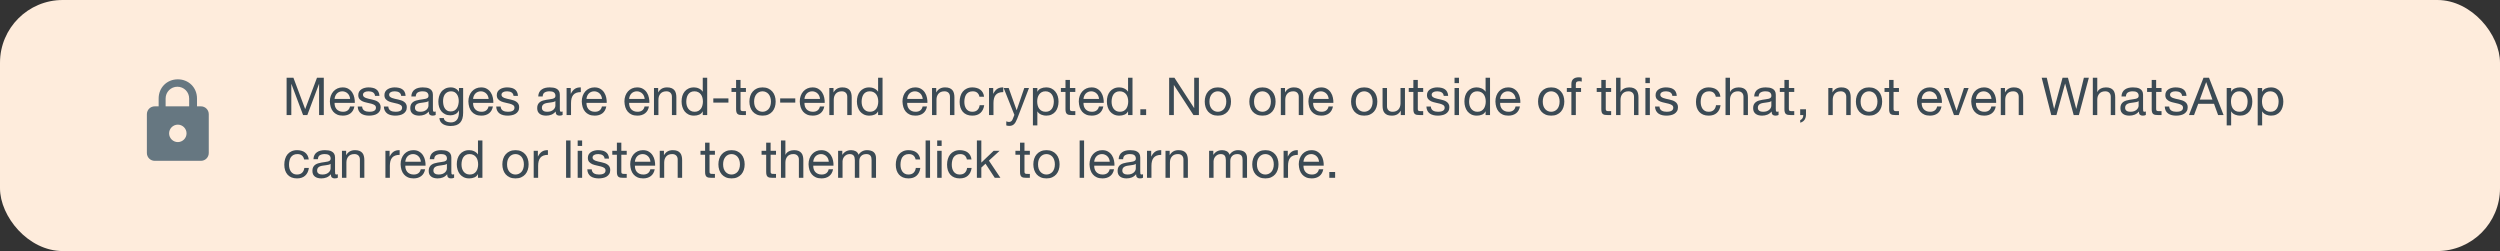 <svg width="478" height="48" viewBox="0 0 478 48" fill="none" xmlns="http://www.w3.org/2000/svg">
<rect x="0" y="0" width="478" height="48" fill="#333333" stroke="none"/>
<rect width="478" height="48" rx="12" fill="#FEECDC"/>
<g clip-path="url(#clip0_1_862)">
<path d="M38.417 20.333H37.667V18.833C37.667 16.75 36.083 15.167 34 15.167C31.917 15.167 30.333 16.75 30.333 18.833V20.333H29.583C28.75 20.333 28.083 21 28.083 21.833V29.25C28.083 30.083 28.75 30.75 29.583 30.75H38.417C39.25 30.75 39.917 30.083 39.917 29.25V21.833C39.917 21 39.25 20.333 38.417 20.333ZM34 27.167C33.083 27.167 32.333 26.417 32.333 25.5C32.333 24.583 33.083 23.833 34 23.833C34.917 23.833 35.667 24.583 35.667 25.5C35.667 26.417 34.917 27.167 34 27.167ZM36.25 20.333H31.667V18.833C31.667 17.583 32.667 16.583 33.917 16.583C35.167 16.583 36.167 17.583 36.167 18.833V20.333H36.25Z" fill="#667781"/>
</g>
<path d="M54.8 14.86H56.1L58.35 20.86L60.61 14.86H61.91V22H61.01V16.06H60.99L58.76 22H57.95L55.72 16.06H55.7V22H54.8V14.86ZM66.941 18.92C66.928 18.72 66.881 18.53 66.801 18.35C66.728 18.17 66.624 18.017 66.491 17.89C66.364 17.757 66.211 17.653 66.031 17.58C65.858 17.5 65.664 17.46 65.451 17.46C65.231 17.46 65.031 17.5 64.851 17.58C64.678 17.653 64.528 17.757 64.401 17.89C64.274 18.023 64.174 18.18 64.101 18.36C64.028 18.533 63.984 18.72 63.971 18.92H66.941ZM67.761 20.36C67.648 20.94 67.398 21.377 67.011 21.67C66.624 21.963 66.138 22.11 65.551 22.11C65.138 22.11 64.778 22.043 64.471 21.91C64.171 21.777 63.918 21.59 63.711 21.35C63.504 21.11 63.348 20.823 63.241 20.49C63.141 20.157 63.084 19.793 63.071 19.4C63.071 19.007 63.131 18.647 63.251 18.32C63.371 17.993 63.538 17.71 63.751 17.47C63.971 17.23 64.228 17.043 64.521 16.91C64.821 16.777 65.148 16.71 65.501 16.71C65.961 16.71 66.341 16.807 66.641 17C66.948 17.187 67.191 17.427 67.371 17.72C67.558 18.013 67.684 18.333 67.751 18.68C67.824 19.027 67.854 19.357 67.841 19.67H63.971C63.964 19.897 63.991 20.113 64.051 20.32C64.111 20.52 64.208 20.7 64.341 20.86C64.474 21.013 64.644 21.137 64.851 21.23C65.058 21.323 65.301 21.37 65.581 21.37C65.941 21.37 66.234 21.287 66.461 21.12C66.694 20.953 66.848 20.7 66.921 20.36H67.761ZM69.242 20.37C69.249 20.557 69.292 20.717 69.372 20.85C69.452 20.977 69.555 21.08 69.682 21.16C69.815 21.233 69.962 21.287 70.122 21.32C70.289 21.353 70.459 21.37 70.632 21.37C70.765 21.37 70.905 21.36 71.052 21.34C71.199 21.32 71.332 21.283 71.452 21.23C71.579 21.177 71.682 21.1 71.762 21C71.842 20.893 71.882 20.76 71.882 20.6C71.882 20.38 71.799 20.213 71.632 20.1C71.465 19.987 71.255 19.897 71.002 19.83C70.755 19.757 70.485 19.693 70.192 19.64C69.899 19.58 69.625 19.5 69.372 19.4C69.125 19.293 68.919 19.147 68.752 18.96C68.585 18.773 68.502 18.513 68.502 18.18C68.502 17.92 68.559 17.697 68.672 17.51C68.792 17.323 68.942 17.173 69.122 17.06C69.309 16.94 69.515 16.853 69.742 16.8C69.975 16.74 70.205 16.71 70.432 16.71C70.725 16.71 70.995 16.737 71.242 16.79C71.489 16.837 71.705 16.923 71.892 17.05C72.085 17.17 72.239 17.337 72.352 17.55C72.465 17.757 72.532 18.017 72.552 18.33H71.702C71.689 18.163 71.645 18.027 71.572 17.92C71.499 17.807 71.405 17.717 71.292 17.65C71.179 17.583 71.052 17.537 70.912 17.51C70.779 17.477 70.642 17.46 70.502 17.46C70.375 17.46 70.245 17.47 70.112 17.49C69.985 17.51 69.869 17.547 69.762 17.6C69.655 17.647 69.569 17.713 69.502 17.8C69.435 17.88 69.402 17.987 69.402 18.12C69.402 18.267 69.452 18.39 69.552 18.49C69.659 18.583 69.792 18.663 69.952 18.73C70.112 18.79 70.292 18.843 70.492 18.89C70.692 18.93 70.892 18.973 71.092 19.02C71.305 19.067 71.512 19.123 71.712 19.19C71.919 19.257 72.099 19.347 72.252 19.46C72.412 19.567 72.539 19.703 72.632 19.87C72.732 20.037 72.782 20.243 72.782 20.49C72.782 20.803 72.715 21.063 72.582 21.27C72.455 21.477 72.285 21.643 72.072 21.77C71.865 21.897 71.629 21.983 71.362 22.03C71.102 22.083 70.842 22.11 70.582 22.11C70.295 22.11 70.022 22.08 69.762 22.02C69.502 21.96 69.272 21.863 69.072 21.73C68.872 21.59 68.712 21.41 68.592 21.19C68.472 20.963 68.405 20.69 68.392 20.37H69.242ZM74.242 20.37C74.249 20.557 74.292 20.717 74.372 20.85C74.452 20.977 74.555 21.08 74.682 21.16C74.815 21.233 74.962 21.287 75.122 21.32C75.289 21.353 75.459 21.37 75.632 21.37C75.765 21.37 75.905 21.36 76.052 21.34C76.199 21.32 76.332 21.283 76.452 21.23C76.579 21.177 76.682 21.1 76.762 21C76.842 20.893 76.882 20.76 76.882 20.6C76.882 20.38 76.799 20.213 76.632 20.1C76.465 19.987 76.255 19.897 76.002 19.83C75.755 19.757 75.485 19.693 75.192 19.64C74.899 19.58 74.625 19.5 74.372 19.4C74.125 19.293 73.919 19.147 73.752 18.96C73.585 18.773 73.502 18.513 73.502 18.18C73.502 17.92 73.559 17.697 73.672 17.51C73.792 17.323 73.942 17.173 74.122 17.06C74.309 16.94 74.515 16.853 74.742 16.8C74.975 16.74 75.205 16.71 75.432 16.71C75.725 16.71 75.995 16.737 76.242 16.79C76.489 16.837 76.705 16.923 76.892 17.05C77.085 17.17 77.239 17.337 77.352 17.55C77.465 17.757 77.532 18.017 77.552 18.33H76.702C76.689 18.163 76.645 18.027 76.572 17.92C76.499 17.807 76.405 17.717 76.292 17.65C76.179 17.583 76.052 17.537 75.912 17.51C75.779 17.477 75.642 17.46 75.502 17.46C75.375 17.46 75.245 17.47 75.112 17.49C74.985 17.51 74.869 17.547 74.762 17.6C74.655 17.647 74.569 17.713 74.502 17.8C74.435 17.88 74.402 17.987 74.402 18.12C74.402 18.267 74.452 18.39 74.552 18.49C74.659 18.583 74.792 18.663 74.952 18.73C75.112 18.79 75.292 18.843 75.492 18.89C75.692 18.93 75.892 18.973 76.092 19.02C76.305 19.067 76.512 19.123 76.712 19.19C76.919 19.257 77.099 19.347 77.252 19.46C77.412 19.567 77.539 19.703 77.632 19.87C77.732 20.037 77.782 20.243 77.782 20.49C77.782 20.803 77.715 21.063 77.582 21.27C77.455 21.477 77.285 21.643 77.072 21.77C76.865 21.897 76.629 21.983 76.362 22.03C76.102 22.083 75.842 22.11 75.582 22.11C75.295 22.11 75.022 22.08 74.762 22.02C74.502 21.96 74.272 21.863 74.072 21.73C73.872 21.59 73.712 21.41 73.592 21.19C73.472 20.963 73.405 20.69 73.392 20.37H74.242ZM83.302 21.98C83.155 22.067 82.952 22.11 82.692 22.11C82.472 22.11 82.295 22.05 82.162 21.93C82.035 21.803 81.972 21.6 81.972 21.32C81.739 21.6 81.465 21.803 81.152 21.93C80.845 22.05 80.512 22.11 80.152 22.11C79.919 22.11 79.695 22.083 79.482 22.03C79.275 21.977 79.095 21.893 78.942 21.78C78.789 21.667 78.665 21.52 78.572 21.34C78.485 21.153 78.442 20.93 78.442 20.67C78.442 20.377 78.492 20.137 78.592 19.95C78.692 19.763 78.822 19.613 78.982 19.5C79.149 19.38 79.335 19.29 79.542 19.23C79.755 19.17 79.972 19.12 80.192 19.08C80.425 19.033 80.645 19 80.852 18.98C81.065 18.953 81.252 18.92 81.412 18.88C81.572 18.833 81.699 18.77 81.792 18.69C81.885 18.603 81.932 18.48 81.932 18.32C81.932 18.133 81.895 17.983 81.822 17.87C81.755 17.757 81.665 17.67 81.552 17.61C81.445 17.55 81.322 17.51 81.182 17.49C81.049 17.47 80.915 17.46 80.782 17.46C80.422 17.46 80.122 17.53 79.882 17.67C79.642 17.803 79.512 18.06 79.492 18.44H78.642C78.655 18.12 78.722 17.85 78.842 17.63C78.962 17.41 79.122 17.233 79.322 17.1C79.522 16.96 79.749 16.86 80.002 16.8C80.262 16.74 80.539 16.71 80.832 16.71C81.065 16.71 81.295 16.727 81.522 16.76C81.755 16.793 81.965 16.863 82.152 16.97C82.339 17.07 82.489 17.213 82.602 17.4C82.715 17.587 82.772 17.83 82.772 18.13V20.79C82.772 20.99 82.782 21.137 82.802 21.23C82.829 21.323 82.909 21.37 83.042 21.37C83.115 21.37 83.202 21.353 83.302 21.32V21.98ZM81.922 19.33C81.815 19.41 81.675 19.47 81.502 19.51C81.329 19.543 81.145 19.573 80.952 19.6C80.765 19.62 80.575 19.647 80.382 19.68C80.189 19.707 80.015 19.753 79.862 19.82C79.709 19.887 79.582 19.983 79.482 20.11C79.389 20.23 79.342 20.397 79.342 20.61C79.342 20.75 79.369 20.87 79.422 20.97C79.482 21.063 79.555 21.14 79.642 21.2C79.735 21.26 79.842 21.303 79.962 21.33C80.082 21.357 80.209 21.37 80.342 21.37C80.622 21.37 80.862 21.333 81.062 21.26C81.262 21.18 81.425 21.083 81.552 20.97C81.679 20.85 81.772 20.723 81.832 20.59C81.892 20.45 81.922 20.32 81.922 20.2V19.33ZM88.553 21.56C88.553 22.407 88.36 23.04 87.973 23.46C87.587 23.88 86.98 24.09 86.153 24.09C85.913 24.09 85.666 24.063 85.413 24.01C85.166 23.957 84.94 23.87 84.733 23.75C84.533 23.63 84.367 23.473 84.233 23.28C84.1 23.087 84.026 22.85 84.013 22.57H84.863C84.87 22.723 84.916 22.853 85.003 22.96C85.097 23.067 85.207 23.153 85.333 23.22C85.466 23.287 85.61 23.333 85.763 23.36C85.916 23.393 86.063 23.41 86.203 23.41C86.483 23.41 86.72 23.36 86.913 23.26C87.106 23.167 87.266 23.033 87.393 22.86C87.52 22.693 87.61 22.49 87.663 22.25C87.723 22.01 87.753 21.747 87.753 21.46V21.12H87.733C87.587 21.44 87.363 21.677 87.063 21.83C86.77 21.977 86.457 22.05 86.123 22.05C85.737 22.05 85.4 21.98 85.113 21.84C84.826 21.7 84.587 21.513 84.393 21.28C84.2 21.04 84.053 20.763 83.953 20.45C83.86 20.13 83.813 19.793 83.813 19.44C83.813 19.133 83.853 18.82 83.933 18.5C84.013 18.173 84.147 17.88 84.333 17.62C84.52 17.353 84.766 17.137 85.073 16.97C85.38 16.797 85.757 16.71 86.203 16.71C86.53 16.71 86.83 16.783 87.103 16.93C87.376 17.07 87.59 17.283 87.743 17.57H87.753V16.83H88.553V21.56ZM86.173 21.31C86.453 21.31 86.69 21.253 86.883 21.14C87.083 21.02 87.243 20.867 87.363 20.68C87.483 20.487 87.57 20.27 87.623 20.03C87.683 19.79 87.713 19.55 87.713 19.31C87.713 19.083 87.686 18.86 87.633 18.64C87.58 18.42 87.493 18.223 87.373 18.05C87.26 17.87 87.11 17.727 86.923 17.62C86.737 17.513 86.51 17.46 86.243 17.46C85.97 17.46 85.737 17.513 85.543 17.62C85.35 17.72 85.19 17.857 85.063 18.03C84.943 18.203 84.853 18.403 84.793 18.63C84.74 18.857 84.713 19.093 84.713 19.34C84.713 19.573 84.737 19.807 84.783 20.04C84.83 20.273 84.91 20.487 85.023 20.68C85.136 20.867 85.287 21.02 85.473 21.14C85.66 21.253 85.893 21.31 86.173 21.31ZM93.425 18.92C93.412 18.72 93.365 18.53 93.285 18.35C93.212 18.17 93.109 18.017 92.975 17.89C92.849 17.757 92.695 17.653 92.515 17.58C92.342 17.5 92.149 17.46 91.935 17.46C91.715 17.46 91.515 17.5 91.335 17.58C91.162 17.653 91.012 17.757 90.885 17.89C90.759 18.023 90.659 18.18 90.585 18.36C90.512 18.533 90.469 18.72 90.455 18.92H93.425ZM94.245 20.36C94.132 20.94 93.882 21.377 93.495 21.67C93.109 21.963 92.622 22.11 92.035 22.11C91.622 22.11 91.262 22.043 90.955 21.91C90.655 21.777 90.402 21.59 90.195 21.35C89.989 21.11 89.832 20.823 89.725 20.49C89.625 20.157 89.569 19.793 89.555 19.4C89.555 19.007 89.615 18.647 89.735 18.32C89.855 17.993 90.022 17.71 90.235 17.47C90.455 17.23 90.712 17.043 91.005 16.91C91.305 16.777 91.632 16.71 91.985 16.71C92.445 16.71 92.825 16.807 93.125 17C93.432 17.187 93.675 17.427 93.855 17.72C94.042 18.013 94.169 18.333 94.235 18.68C94.309 19.027 94.339 19.357 94.325 19.67H90.455C90.449 19.897 90.475 20.113 90.535 20.32C90.595 20.52 90.692 20.7 90.825 20.86C90.959 21.013 91.129 21.137 91.335 21.23C91.542 21.323 91.785 21.37 92.065 21.37C92.425 21.37 92.719 21.287 92.945 21.12C93.179 20.953 93.332 20.7 93.405 20.36H94.245ZM95.726 20.37C95.733 20.557 95.776 20.717 95.856 20.85C95.936 20.977 96.04 21.08 96.166 21.16C96.3 21.233 96.446 21.287 96.606 21.32C96.773 21.353 96.943 21.37 97.116 21.37C97.25 21.37 97.39 21.36 97.536 21.34C97.683 21.32 97.816 21.283 97.936 21.23C98.063 21.177 98.166 21.1 98.246 21C98.326 20.893 98.366 20.76 98.366 20.6C98.366 20.38 98.283 20.213 98.116 20.1C97.95 19.987 97.74 19.897 97.486 19.83C97.24 19.757 96.97 19.693 96.676 19.64C96.383 19.58 96.11 19.5 95.856 19.4C95.61 19.293 95.403 19.147 95.236 18.96C95.07 18.773 94.986 18.513 94.986 18.18C94.986 17.92 95.043 17.697 95.156 17.51C95.276 17.323 95.426 17.173 95.606 17.06C95.793 16.94 96 16.853 96.226 16.8C96.46 16.74 96.69 16.71 96.916 16.71C97.21 16.71 97.48 16.737 97.726 16.79C97.973 16.837 98.19 16.923 98.376 17.05C98.57 17.17 98.723 17.337 98.836 17.55C98.95 17.757 99.016 18.017 99.036 18.33H98.186C98.173 18.163 98.13 18.027 98.056 17.92C97.983 17.807 97.89 17.717 97.776 17.65C97.663 17.583 97.536 17.537 97.396 17.51C97.263 17.477 97.126 17.46 96.986 17.46C96.86 17.46 96.73 17.47 96.596 17.49C96.47 17.51 96.353 17.547 96.246 17.6C96.14 17.647 96.053 17.713 95.986 17.8C95.92 17.88 95.886 17.987 95.886 18.12C95.886 18.267 95.936 18.39 96.036 18.49C96.143 18.583 96.276 18.663 96.436 18.73C96.596 18.79 96.776 18.843 96.976 18.89C97.176 18.93 97.376 18.973 97.576 19.02C97.79 19.067 97.996 19.123 98.196 19.19C98.403 19.257 98.583 19.347 98.736 19.46C98.896 19.567 99.023 19.703 99.116 19.87C99.216 20.037 99.266 20.243 99.266 20.49C99.266 20.803 99.2 21.063 99.066 21.27C98.94 21.477 98.77 21.643 98.556 21.77C98.35 21.897 98.113 21.983 97.846 22.03C97.586 22.083 97.326 22.11 97.066 22.11C96.78 22.11 96.506 22.08 96.246 22.02C95.986 21.96 95.756 21.863 95.556 21.73C95.356 21.59 95.196 21.41 95.076 21.19C94.956 20.963 94.89 20.69 94.876 20.37H95.726ZM107.57 21.98C107.423 22.067 107.22 22.11 106.96 22.11C106.74 22.11 106.563 22.05 106.43 21.93C106.303 21.803 106.24 21.6 106.24 21.32C106.006 21.6 105.733 21.803 105.42 21.93C105.113 22.05 104.78 22.11 104.42 22.11C104.186 22.11 103.963 22.083 103.75 22.03C103.543 21.977 103.363 21.893 103.21 21.78C103.056 21.667 102.933 21.52 102.84 21.34C102.753 21.153 102.71 20.93 102.71 20.67C102.71 20.377 102.76 20.137 102.86 19.95C102.96 19.763 103.09 19.613 103.25 19.5C103.416 19.38 103.603 19.29 103.81 19.23C104.023 19.17 104.24 19.12 104.46 19.08C104.693 19.033 104.913 19 105.12 18.98C105.333 18.953 105.52 18.92 105.68 18.88C105.84 18.833 105.966 18.77 106.06 18.69C106.153 18.603 106.2 18.48 106.2 18.32C106.2 18.133 106.163 17.983 106.09 17.87C106.023 17.757 105.933 17.67 105.82 17.61C105.713 17.55 105.59 17.51 105.45 17.49C105.316 17.47 105.183 17.46 105.05 17.46C104.69 17.46 104.39 17.53 104.15 17.67C103.91 17.803 103.78 18.06 103.76 18.44H102.91C102.923 18.12 102.99 17.85 103.11 17.63C103.23 17.41 103.39 17.233 103.59 17.1C103.79 16.96 104.016 16.86 104.27 16.8C104.53 16.74 104.806 16.71 105.1 16.71C105.333 16.71 105.563 16.727 105.79 16.76C106.023 16.793 106.233 16.863 106.42 16.97C106.606 17.07 106.756 17.213 106.87 17.4C106.983 17.587 107.04 17.83 107.04 18.13V20.79C107.04 20.99 107.05 21.137 107.07 21.23C107.096 21.323 107.176 21.37 107.31 21.37C107.383 21.37 107.47 21.353 107.57 21.32V21.98ZM106.19 19.33C106.083 19.41 105.943 19.47 105.77 19.51C105.596 19.543 105.413 19.573 105.22 19.6C105.033 19.62 104.843 19.647 104.65 19.68C104.456 19.707 104.283 19.753 104.13 19.82C103.976 19.887 103.85 19.983 103.75 20.11C103.656 20.23 103.61 20.397 103.61 20.61C103.61 20.75 103.636 20.87 103.69 20.97C103.75 21.063 103.823 21.14 103.91 21.2C104.003 21.26 104.11 21.303 104.23 21.33C104.35 21.357 104.476 21.37 104.61 21.37C104.89 21.37 105.13 21.333 105.33 21.26C105.53 21.18 105.693 21.083 105.82 20.97C105.946 20.85 106.04 20.723 106.1 20.59C106.16 20.45 106.19 20.32 106.19 20.2V19.33ZM108.331 16.83H109.131V17.92H109.151C109.357 17.5 109.611 17.19 109.911 16.99C110.211 16.79 110.591 16.697 111.051 16.71V17.61C110.711 17.61 110.421 17.657 110.181 17.75C109.941 17.843 109.747 17.98 109.601 18.16C109.454 18.34 109.347 18.56 109.281 18.82C109.214 19.073 109.181 19.367 109.181 19.7V22H108.331V16.83ZM115.105 18.92C115.092 18.72 115.045 18.53 114.965 18.35C114.892 18.17 114.788 18.017 114.655 17.89C114.528 17.757 114.375 17.653 114.195 17.58C114.022 17.5 113.828 17.46 113.615 17.46C113.395 17.46 113.195 17.5 113.015 17.58C112.842 17.653 112.692 17.757 112.565 17.89C112.438 18.023 112.338 18.18 112.265 18.36C112.192 18.533 112.148 18.72 112.135 18.92H115.105ZM115.925 20.36C115.812 20.94 115.562 21.377 115.175 21.67C114.788 21.963 114.302 22.11 113.715 22.11C113.302 22.11 112.942 22.043 112.635 21.91C112.335 21.777 112.082 21.59 111.875 21.35C111.668 21.11 111.512 20.823 111.405 20.49C111.305 20.157 111.248 19.793 111.235 19.4C111.235 19.007 111.295 18.647 111.415 18.32C111.535 17.993 111.702 17.71 111.915 17.47C112.135 17.23 112.392 17.043 112.685 16.91C112.985 16.777 113.312 16.71 113.665 16.71C114.125 16.71 114.505 16.807 114.805 17C115.112 17.187 115.355 17.427 115.535 17.72C115.722 18.013 115.848 18.333 115.915 18.68C115.988 19.027 116.018 19.357 116.005 19.67H112.135C112.128 19.897 112.155 20.113 112.215 20.32C112.275 20.52 112.372 20.7 112.505 20.86C112.638 21.013 112.808 21.137 113.015 21.23C113.222 21.323 113.465 21.37 113.745 21.37C114.105 21.37 114.398 21.287 114.625 21.12C114.858 20.953 115.012 20.7 115.085 20.36H115.925ZM123.259 18.92C123.246 18.72 123.199 18.53 123.119 18.35C123.046 18.17 122.943 18.017 122.809 17.89C122.683 17.757 122.529 17.653 122.349 17.58C122.176 17.5 121.983 17.46 121.769 17.46C121.549 17.46 121.349 17.5 121.169 17.58C120.996 17.653 120.846 17.757 120.719 17.89C120.593 18.023 120.493 18.18 120.419 18.36C120.346 18.533 120.303 18.72 120.289 18.92H123.259ZM124.079 20.36C123.966 20.94 123.716 21.377 123.329 21.67C122.943 21.963 122.456 22.11 121.869 22.11C121.456 22.11 121.096 22.043 120.789 21.91C120.489 21.777 120.236 21.59 120.029 21.35C119.823 21.11 119.666 20.823 119.559 20.49C119.459 20.157 119.403 19.793 119.389 19.4C119.389 19.007 119.449 18.647 119.569 18.32C119.689 17.993 119.856 17.71 120.069 17.47C120.289 17.23 120.546 17.043 120.839 16.91C121.139 16.777 121.466 16.71 121.819 16.71C122.279 16.71 122.659 16.807 122.959 17C123.266 17.187 123.509 17.427 123.689 17.72C123.876 18.013 124.003 18.333 124.069 18.68C124.143 19.027 124.173 19.357 124.159 19.67H120.289C120.283 19.897 120.309 20.113 120.369 20.32C120.429 20.52 120.526 20.7 120.659 20.86C120.793 21.013 120.963 21.137 121.169 21.23C121.376 21.323 121.619 21.37 121.899 21.37C122.259 21.37 122.553 21.287 122.779 21.12C123.013 20.953 123.166 20.7 123.239 20.36H124.079ZM125.04 16.83H125.84V17.65H125.86C126.214 17.023 126.774 16.71 127.54 16.71C127.88 16.71 128.164 16.757 128.39 16.85C128.617 16.943 128.8 17.073 128.94 17.24C129.08 17.407 129.177 17.607 129.23 17.84C129.29 18.067 129.32 18.32 129.32 18.6V22H128.47V18.5C128.47 18.18 128.377 17.927 128.19 17.74C128.004 17.553 127.747 17.46 127.42 17.46C127.16 17.46 126.934 17.5 126.74 17.58C126.554 17.66 126.397 17.773 126.27 17.92C126.144 18.067 126.047 18.24 125.98 18.44C125.92 18.633 125.89 18.847 125.89 19.08V22H125.04V16.83ZM131.217 19.46C131.217 19.7 131.247 19.937 131.307 20.17C131.374 20.397 131.47 20.6 131.597 20.78C131.73 20.96 131.897 21.103 132.097 21.21C132.304 21.317 132.544 21.37 132.817 21.37C133.104 21.37 133.347 21.313 133.547 21.2C133.747 21.087 133.91 20.94 134.037 20.76C134.164 20.573 134.254 20.363 134.307 20.13C134.367 19.897 134.397 19.66 134.397 19.42C134.397 19.167 134.367 18.923 134.307 18.69C134.247 18.45 134.15 18.24 134.017 18.06C133.89 17.88 133.724 17.737 133.517 17.63C133.31 17.517 133.06 17.46 132.767 17.46C132.48 17.46 132.237 17.517 132.037 17.63C131.837 17.743 131.677 17.893 131.557 18.08C131.437 18.267 131.35 18.48 131.297 18.72C131.244 18.96 131.217 19.207 131.217 19.46ZM135.217 22H134.367V21.3H134.347C134.207 21.587 133.987 21.793 133.687 21.92C133.387 22.047 133.057 22.11 132.697 22.11C132.297 22.11 131.947 22.037 131.647 21.89C131.354 21.743 131.107 21.547 130.907 21.3C130.714 21.053 130.567 20.767 130.467 20.44C130.367 20.113 130.317 19.767 130.317 19.4C130.317 19.033 130.364 18.687 130.457 18.36C130.557 18.033 130.704 17.75 130.897 17.51C131.097 17.263 131.344 17.07 131.637 16.93C131.937 16.783 132.284 16.71 132.677 16.71C132.81 16.71 132.954 16.723 133.107 16.75C133.26 16.777 133.414 16.823 133.567 16.89C133.72 16.95 133.864 17.033 133.997 17.14C134.137 17.24 134.254 17.367 134.347 17.52H134.367V14.86H135.217V22ZM136.385 18.82H139.275V19.62H136.385V18.82ZM141.591 16.83H142.621V17.58H141.591V20.79C141.591 20.89 141.598 20.97 141.611 21.03C141.631 21.09 141.665 21.137 141.711 21.17C141.758 21.203 141.821 21.227 141.901 21.24C141.988 21.247 142.098 21.25 142.231 21.25H142.621V22H141.971C141.751 22 141.561 21.987 141.401 21.96C141.248 21.927 141.121 21.87 141.021 21.79C140.928 21.71 140.858 21.597 140.811 21.45C140.765 21.303 140.741 21.11 140.741 20.87V17.58H139.861V16.83H140.741V15.28H141.591V16.83ZM144.186 19.42C144.186 19.733 144.226 20.013 144.306 20.26C144.392 20.5 144.509 20.703 144.656 20.87C144.802 21.03 144.972 21.153 145.166 21.24C145.366 21.327 145.576 21.37 145.796 21.37C146.016 21.37 146.222 21.327 146.416 21.24C146.616 21.153 146.789 21.03 146.936 20.87C147.082 20.703 147.196 20.5 147.276 20.26C147.362 20.013 147.406 19.733 147.406 19.42C147.406 19.107 147.362 18.83 147.276 18.59C147.196 18.343 147.082 18.137 146.936 17.97C146.789 17.803 146.616 17.677 146.416 17.59C146.222 17.503 146.016 17.46 145.796 17.46C145.576 17.46 145.366 17.503 145.166 17.59C144.972 17.677 144.802 17.803 144.656 17.97C144.509 18.137 144.392 18.343 144.306 18.59C144.226 18.83 144.186 19.107 144.186 19.42ZM143.286 19.42C143.286 19.04 143.339 18.687 143.446 18.36C143.552 18.027 143.712 17.74 143.926 17.5C144.139 17.253 144.402 17.06 144.716 16.92C145.029 16.78 145.389 16.71 145.796 16.71C146.209 16.71 146.569 16.78 146.876 16.92C147.189 17.06 147.452 17.253 147.666 17.5C147.879 17.74 148.039 18.027 148.146 18.36C148.252 18.687 148.306 19.04 148.306 19.42C148.306 19.8 148.252 20.153 148.146 20.48C148.039 20.807 147.879 21.093 147.666 21.34C147.452 21.58 147.189 21.77 146.876 21.91C146.569 22.043 146.209 22.11 145.796 22.11C145.389 22.11 145.029 22.043 144.716 21.91C144.402 21.77 144.139 21.58 143.926 21.34C143.712 21.093 143.552 20.807 143.446 20.48C143.339 20.153 143.286 19.8 143.286 19.42ZM149.168 18.82H152.058V19.62H149.168V18.82ZM156.785 18.92C156.771 18.72 156.725 18.53 156.645 18.35C156.571 18.17 156.468 18.017 156.335 17.89C156.208 17.757 156.055 17.653 155.875 17.58C155.701 17.5 155.508 17.46 155.295 17.46C155.075 17.46 154.875 17.5 154.695 17.58C154.521 17.653 154.371 17.757 154.245 17.89C154.118 18.023 154.018 18.18 153.945 18.36C153.871 18.533 153.828 18.72 153.815 18.92H156.785ZM157.605 20.36C157.491 20.94 157.241 21.377 156.855 21.67C156.468 21.963 155.981 22.11 155.395 22.11C154.981 22.11 154.621 22.043 154.315 21.91C154.015 21.777 153.761 21.59 153.555 21.35C153.348 21.11 153.191 20.823 153.085 20.49C152.985 20.157 152.928 19.793 152.915 19.4C152.915 19.007 152.975 18.647 153.095 18.32C153.215 17.993 153.381 17.71 153.595 17.47C153.815 17.23 154.071 17.043 154.365 16.91C154.665 16.777 154.991 16.71 155.345 16.71C155.805 16.71 156.185 16.807 156.485 17C156.791 17.187 157.035 17.427 157.215 17.72C157.401 18.013 157.528 18.333 157.595 18.68C157.668 19.027 157.698 19.357 157.685 19.67H153.815C153.808 19.897 153.835 20.113 153.895 20.32C153.955 20.52 154.051 20.7 154.185 20.86C154.318 21.013 154.488 21.137 154.695 21.23C154.901 21.323 155.145 21.37 155.425 21.37C155.785 21.37 156.078 21.287 156.305 21.12C156.538 20.953 156.691 20.7 156.765 20.36H157.605ZM158.566 16.83H159.366V17.65H159.386C159.739 17.023 160.299 16.71 161.066 16.71C161.406 16.71 161.689 16.757 161.916 16.85C162.142 16.943 162.326 17.073 162.466 17.24C162.606 17.407 162.702 17.607 162.756 17.84C162.816 18.067 162.846 18.32 162.846 18.6V22H161.996V18.5C161.996 18.18 161.902 17.927 161.716 17.74C161.529 17.553 161.272 17.46 160.946 17.46C160.686 17.46 160.459 17.5 160.266 17.58C160.079 17.66 159.922 17.773 159.796 17.92C159.669 18.067 159.572 18.24 159.506 18.44C159.446 18.633 159.416 18.847 159.416 19.08V22H158.566V16.83ZM164.742 19.46C164.742 19.7 164.772 19.937 164.832 20.17C164.899 20.397 164.996 20.6 165.122 20.78C165.256 20.96 165.422 21.103 165.622 21.21C165.829 21.317 166.069 21.37 166.342 21.37C166.629 21.37 166.872 21.313 167.072 21.2C167.272 21.087 167.436 20.94 167.562 20.76C167.689 20.573 167.779 20.363 167.832 20.13C167.892 19.897 167.922 19.66 167.922 19.42C167.922 19.167 167.892 18.923 167.832 18.69C167.772 18.45 167.676 18.24 167.542 18.06C167.416 17.88 167.249 17.737 167.042 17.63C166.836 17.517 166.586 17.46 166.292 17.46C166.006 17.46 165.762 17.517 165.562 17.63C165.362 17.743 165.202 17.893 165.082 18.08C164.962 18.267 164.876 18.48 164.822 18.72C164.769 18.96 164.742 19.207 164.742 19.46ZM168.742 22H167.892V21.3H167.872C167.732 21.587 167.512 21.793 167.212 21.92C166.912 22.047 166.582 22.11 166.222 22.11C165.822 22.11 165.472 22.037 165.172 21.89C164.879 21.743 164.632 21.547 164.432 21.3C164.239 21.053 164.092 20.767 163.992 20.44C163.892 20.113 163.842 19.767 163.842 19.4C163.842 19.033 163.889 18.687 163.982 18.36C164.082 18.033 164.229 17.75 164.422 17.51C164.622 17.263 164.869 17.07 165.162 16.93C165.462 16.783 165.809 16.71 166.202 16.71C166.336 16.71 166.479 16.723 166.632 16.75C166.786 16.777 166.939 16.823 167.092 16.89C167.246 16.95 167.389 17.033 167.522 17.14C167.662 17.24 167.779 17.367 167.872 17.52H167.892V14.86H168.742V22ZM176.423 18.92C176.41 18.72 176.363 18.53 176.283 18.35C176.21 18.17 176.107 18.017 175.973 17.89C175.847 17.757 175.693 17.653 175.513 17.58C175.34 17.5 175.147 17.46 174.933 17.46C174.713 17.46 174.513 17.5 174.333 17.58C174.16 17.653 174.01 17.757 173.883 17.89C173.757 18.023 173.657 18.18 173.583 18.36C173.51 18.533 173.467 18.72 173.453 18.92H176.423ZM177.243 20.36C177.13 20.94 176.88 21.377 176.493 21.67C176.107 21.963 175.62 22.11 175.033 22.11C174.62 22.11 174.26 22.043 173.953 21.91C173.653 21.777 173.4 21.59 173.193 21.35C172.987 21.11 172.83 20.823 172.723 20.49C172.623 20.157 172.567 19.793 172.553 19.4C172.553 19.007 172.613 18.647 172.733 18.32C172.853 17.993 173.02 17.71 173.233 17.47C173.453 17.23 173.71 17.043 174.003 16.91C174.303 16.777 174.63 16.71 174.983 16.71C175.443 16.71 175.823 16.807 176.123 17C176.43 17.187 176.673 17.427 176.853 17.72C177.04 18.013 177.167 18.333 177.233 18.68C177.307 19.027 177.337 19.357 177.323 19.67H173.453C173.447 19.897 173.473 20.113 173.533 20.32C173.593 20.52 173.69 20.7 173.823 20.86C173.957 21.013 174.127 21.137 174.333 21.23C174.54 21.323 174.783 21.37 175.063 21.37C175.423 21.37 175.717 21.287 175.943 21.12C176.177 20.953 176.33 20.7 176.403 20.36H177.243ZM178.204 16.83H179.004V17.65H179.024C179.378 17.023 179.938 16.71 180.704 16.71C181.044 16.71 181.328 16.757 181.554 16.85C181.781 16.943 181.964 17.073 182.104 17.24C182.244 17.407 182.341 17.607 182.394 17.84C182.454 18.067 182.484 18.32 182.484 18.6V22H181.634V18.5C181.634 18.18 181.541 17.927 181.354 17.74C181.168 17.553 180.911 17.46 180.584 17.46C180.324 17.46 180.098 17.5 179.904 17.58C179.718 17.66 179.561 17.773 179.434 17.92C179.308 18.067 179.211 18.24 179.144 18.44C179.084 18.633 179.054 18.847 179.054 19.08V22H178.204V16.83ZM187.271 18.49C187.204 18.163 187.064 17.91 186.851 17.73C186.638 17.55 186.351 17.46 185.991 17.46C185.684 17.46 185.428 17.517 185.221 17.63C185.014 17.743 184.848 17.893 184.721 18.08C184.601 18.267 184.514 18.483 184.461 18.73C184.408 18.97 184.381 19.22 184.381 19.48C184.381 19.72 184.408 19.953 184.461 20.18C184.521 20.407 184.611 20.61 184.731 20.79C184.851 20.963 185.008 21.103 185.201 21.21C185.394 21.317 185.624 21.37 185.891 21.37C186.311 21.37 186.638 21.26 186.871 21.04C187.111 20.82 187.258 20.51 187.311 20.11H188.181C188.088 20.75 187.848 21.243 187.461 21.59C187.081 21.937 186.561 22.11 185.901 22.11C185.508 22.11 185.158 22.047 184.851 21.92C184.551 21.793 184.298 21.613 184.091 21.38C183.891 21.147 183.738 20.87 183.631 20.55C183.531 20.223 183.481 19.867 183.481 19.48C183.481 19.093 183.531 18.733 183.631 18.4C183.731 18.06 183.881 17.767 184.081 17.52C184.288 17.267 184.544 17.07 184.851 16.93C185.158 16.783 185.514 16.71 185.921 16.71C186.214 16.71 186.488 16.747 186.741 16.82C187.001 16.887 187.228 16.993 187.421 17.14C187.621 17.287 187.784 17.473 187.911 17.7C188.038 17.92 188.118 18.183 188.151 18.49H187.271ZM189.102 16.83H189.902V17.92H189.922C190.129 17.5 190.382 17.19 190.682 16.99C190.982 16.79 191.362 16.697 191.822 16.71V17.61C191.482 17.61 191.192 17.657 190.952 17.75C190.712 17.843 190.519 17.98 190.372 18.16C190.226 18.34 190.119 18.56 190.052 18.82C189.986 19.073 189.952 19.367 189.952 19.7V22H189.102V16.83ZM194.492 22.69C194.392 22.943 194.292 23.157 194.192 23.33C194.099 23.503 193.992 23.643 193.872 23.75C193.759 23.863 193.629 23.943 193.482 23.99C193.342 24.043 193.179 24.07 192.992 24.07C192.892 24.07 192.792 24.063 192.692 24.05C192.592 24.037 192.496 24.013 192.402 23.98V23.2C192.476 23.233 192.559 23.26 192.652 23.28C192.752 23.307 192.836 23.32 192.902 23.32C193.076 23.32 193.219 23.277 193.332 23.19C193.452 23.11 193.542 22.993 193.602 22.84L193.952 21.97L191.902 16.83H192.862L194.372 21.06H194.392L195.842 16.83H196.742L194.492 22.69ZM197.492 16.83H198.342V17.53H198.362C198.502 17.243 198.722 17.037 199.022 16.91C199.322 16.777 199.652 16.71 200.012 16.71C200.412 16.71 200.759 16.783 201.052 16.93C201.352 17.077 201.599 17.277 201.792 17.53C201.992 17.777 202.142 18.063 202.242 18.39C202.342 18.717 202.392 19.063 202.392 19.43C202.392 19.797 202.342 20.143 202.242 20.47C202.149 20.797 202.002 21.083 201.802 21.33C201.609 21.57 201.362 21.76 201.062 21.9C200.769 22.04 200.426 22.11 200.032 22.11C199.906 22.11 199.762 22.097 199.602 22.07C199.449 22.043 199.296 22 199.142 21.94C198.989 21.88 198.842 21.8 198.702 21.7C198.569 21.593 198.456 21.463 198.362 21.31H198.342V23.97H197.492V16.83ZM201.492 19.37C201.492 19.13 201.459 18.897 201.392 18.67C201.332 18.437 201.236 18.23 201.102 18.05C200.976 17.87 200.809 17.727 200.602 17.62C200.402 17.513 200.166 17.46 199.892 17.46C199.606 17.46 199.362 17.517 199.162 17.63C198.962 17.743 198.799 17.893 198.672 18.08C198.546 18.26 198.452 18.467 198.392 18.7C198.339 18.933 198.312 19.17 198.312 19.41C198.312 19.663 198.342 19.91 198.402 20.15C198.462 20.383 198.556 20.59 198.682 20.77C198.816 20.95 198.986 21.097 199.192 21.21C199.399 21.317 199.649 21.37 199.942 21.37C200.236 21.37 200.479 21.313 200.672 21.2C200.872 21.087 201.032 20.937 201.152 20.75C201.272 20.563 201.359 20.35 201.412 20.11C201.466 19.87 201.492 19.623 201.492 19.37ZM204.57 16.83H205.6V17.58H204.57V20.79C204.57 20.89 204.577 20.97 204.59 21.03C204.61 21.09 204.643 21.137 204.69 21.17C204.737 21.203 204.8 21.227 204.88 21.24C204.967 21.247 205.077 21.25 205.21 21.25H205.6V22H204.95C204.73 22 204.54 21.987 204.38 21.96C204.227 21.927 204.1 21.87 204 21.79C203.907 21.71 203.837 21.597 203.79 21.45C203.743 21.303 203.72 21.11 203.72 20.87V17.58H202.84V16.83H203.72V15.28H204.57V16.83ZM210.134 18.92C210.121 18.72 210.074 18.53 209.994 18.35C209.921 18.17 209.818 18.017 209.684 17.89C209.558 17.757 209.404 17.653 209.224 17.58C209.051 17.5 208.858 17.46 208.644 17.46C208.424 17.46 208.224 17.5 208.044 17.58C207.871 17.653 207.721 17.757 207.594 17.89C207.468 18.023 207.368 18.18 207.294 18.36C207.221 18.533 207.178 18.72 207.164 18.92H210.134ZM210.954 20.36C210.841 20.94 210.591 21.377 210.204 21.67C209.818 21.963 209.331 22.11 208.744 22.11C208.331 22.11 207.971 22.043 207.664 21.91C207.364 21.777 207.111 21.59 206.904 21.35C206.698 21.11 206.541 20.823 206.434 20.49C206.334 20.157 206.278 19.793 206.264 19.4C206.264 19.007 206.324 18.647 206.444 18.32C206.564 17.993 206.731 17.71 206.944 17.47C207.164 17.23 207.421 17.043 207.714 16.91C208.014 16.777 208.341 16.71 208.694 16.71C209.154 16.71 209.534 16.807 209.834 17C210.141 17.187 210.384 17.427 210.564 17.72C210.751 18.013 210.878 18.333 210.944 18.68C211.018 19.027 211.048 19.357 211.034 19.67H207.164C207.158 19.897 207.184 20.113 207.244 20.32C207.304 20.52 207.401 20.7 207.534 20.86C207.668 21.013 207.838 21.137 208.044 21.23C208.251 21.323 208.494 21.37 208.774 21.37C209.134 21.37 209.428 21.287 209.654 21.12C209.888 20.953 210.041 20.7 210.114 20.36H210.954ZM212.535 19.46C212.535 19.7 212.565 19.937 212.625 20.17C212.692 20.397 212.789 20.6 212.915 20.78C213.049 20.96 213.215 21.103 213.415 21.21C213.622 21.317 213.862 21.37 214.135 21.37C214.422 21.37 214.665 21.313 214.865 21.2C215.065 21.087 215.229 20.94 215.355 20.76C215.482 20.573 215.572 20.363 215.625 20.13C215.685 19.897 215.715 19.66 215.715 19.42C215.715 19.167 215.685 18.923 215.625 18.69C215.565 18.45 215.469 18.24 215.335 18.06C215.209 17.88 215.042 17.737 214.835 17.63C214.629 17.517 214.379 17.46 214.085 17.46C213.799 17.46 213.555 17.517 213.355 17.63C213.155 17.743 212.995 17.893 212.875 18.08C212.755 18.267 212.669 18.48 212.615 18.72C212.562 18.96 212.535 19.207 212.535 19.46ZM216.535 22H215.685V21.3H215.665C215.525 21.587 215.305 21.793 215.005 21.92C214.705 22.047 214.375 22.11 214.015 22.11C213.615 22.11 213.265 22.037 212.965 21.89C212.672 21.743 212.425 21.547 212.225 21.3C212.032 21.053 211.885 20.767 211.785 20.44C211.685 20.113 211.635 19.767 211.635 19.4C211.635 19.033 211.682 18.687 211.775 18.36C211.875 18.033 212.022 17.75 212.215 17.51C212.415 17.263 212.662 17.07 212.955 16.93C213.255 16.783 213.602 16.71 213.995 16.71C214.129 16.71 214.272 16.723 214.425 16.75C214.579 16.777 214.732 16.823 214.885 16.89C215.039 16.95 215.182 17.033 215.315 17.14C215.455 17.24 215.572 17.367 215.665 17.52H215.685V14.86H216.535V22ZM218.033 20.89H219.143V22H218.033V20.89ZM223.54 14.86H224.55L228.31 20.65H228.33V14.86H229.23V22H228.19L224.46 16.27H224.44V22H223.54V14.86ZM231.246 19.42C231.246 19.733 231.286 20.013 231.366 20.26C231.453 20.5 231.57 20.703 231.716 20.87C231.863 21.03 232.033 21.153 232.226 21.24C232.426 21.327 232.636 21.37 232.856 21.37C233.076 21.37 233.283 21.327 233.476 21.24C233.676 21.153 233.85 21.03 233.996 20.87C234.143 20.703 234.256 20.5 234.336 20.26C234.423 20.013 234.466 19.733 234.466 19.42C234.466 19.107 234.423 18.83 234.336 18.59C234.256 18.343 234.143 18.137 233.996 17.97C233.85 17.803 233.676 17.677 233.476 17.59C233.283 17.503 233.076 17.46 232.856 17.46C232.636 17.46 232.426 17.503 232.226 17.59C232.033 17.677 231.863 17.803 231.716 17.97C231.57 18.137 231.453 18.343 231.366 18.59C231.286 18.83 231.246 19.107 231.246 19.42ZM230.346 19.42C230.346 19.04 230.4 18.687 230.506 18.36C230.613 18.027 230.773 17.74 230.986 17.5C231.2 17.253 231.463 17.06 231.776 16.92C232.09 16.78 232.45 16.71 232.856 16.71C233.27 16.71 233.63 16.78 233.936 16.92C234.25 17.06 234.513 17.253 234.726 17.5C234.94 17.74 235.1 18.027 235.206 18.36C235.313 18.687 235.366 19.04 235.366 19.42C235.366 19.8 235.313 20.153 235.206 20.48C235.1 20.807 234.94 21.093 234.726 21.34C234.513 21.58 234.25 21.77 233.936 21.91C233.63 22.043 233.27 22.11 232.856 22.11C232.45 22.11 232.09 22.043 231.776 21.91C231.463 21.77 231.2 21.58 230.986 21.34C230.773 21.093 230.613 20.807 230.506 20.48C230.4 20.153 230.346 19.8 230.346 19.42ZM239.772 19.42C239.772 19.733 239.812 20.013 239.892 20.26C239.978 20.5 240.095 20.703 240.242 20.87C240.388 21.03 240.558 21.153 240.752 21.24C240.952 21.327 241.162 21.37 241.382 21.37C241.602 21.37 241.808 21.327 242.002 21.24C242.202 21.153 242.375 21.03 242.522 20.87C242.668 20.703 242.782 20.5 242.862 20.26C242.948 20.013 242.992 19.733 242.992 19.42C242.992 19.107 242.948 18.83 242.862 18.59C242.782 18.343 242.668 18.137 242.522 17.97C242.375 17.803 242.202 17.677 242.002 17.59C241.808 17.503 241.602 17.46 241.382 17.46C241.162 17.46 240.952 17.503 240.752 17.59C240.558 17.677 240.388 17.803 240.242 17.97C240.095 18.137 239.978 18.343 239.892 18.59C239.812 18.83 239.772 19.107 239.772 19.42ZM238.872 19.42C238.872 19.04 238.925 18.687 239.032 18.36C239.138 18.027 239.298 17.74 239.512 17.5C239.725 17.253 239.988 17.06 240.302 16.92C240.615 16.78 240.975 16.71 241.382 16.71C241.795 16.71 242.155 16.78 242.462 16.92C242.775 17.06 243.038 17.253 243.252 17.5C243.465 17.74 243.625 18.027 243.732 18.36C243.838 18.687 243.892 19.04 243.892 19.42C243.892 19.8 243.838 20.153 243.732 20.48C243.625 20.807 243.465 21.093 243.252 21.34C243.038 21.58 242.775 21.77 242.462 21.91C242.155 22.043 241.795 22.11 241.382 22.11C240.975 22.11 240.615 22.043 240.302 21.91C239.988 21.77 239.725 21.58 239.512 21.34C239.298 21.093 239.138 20.807 239.032 20.48C238.925 20.153 238.872 19.8 238.872 19.42ZM244.894 16.83H245.694V17.65H245.714C246.067 17.023 246.627 16.71 247.394 16.71C247.734 16.71 248.017 16.757 248.244 16.85C248.471 16.943 248.654 17.073 248.794 17.24C248.934 17.407 249.031 17.607 249.084 17.84C249.144 18.067 249.174 18.32 249.174 18.6V22H248.324V18.5C248.324 18.18 248.231 17.927 248.044 17.74C247.857 17.553 247.601 17.46 247.274 17.46C247.014 17.46 246.787 17.5 246.594 17.58C246.407 17.66 246.251 17.773 246.124 17.92C245.997 18.067 245.901 18.24 245.834 18.44C245.774 18.633 245.744 18.847 245.744 19.08V22H244.894V16.83ZM254.041 18.92C254.027 18.72 253.981 18.53 253.901 18.35C253.827 18.17 253.724 18.017 253.591 17.89C253.464 17.757 253.311 17.653 253.131 17.58C252.957 17.5 252.764 17.46 252.551 17.46C252.331 17.46 252.131 17.5 251.951 17.58C251.777 17.653 251.627 17.757 251.501 17.89C251.374 18.023 251.274 18.18 251.201 18.36C251.127 18.533 251.084 18.72 251.071 18.92H254.041ZM254.861 20.36C254.747 20.94 254.497 21.377 254.111 21.67C253.724 21.963 253.237 22.11 252.651 22.11C252.237 22.11 251.877 22.043 251.571 21.91C251.271 21.777 251.017 21.59 250.811 21.35C250.604 21.11 250.447 20.823 250.341 20.49C250.241 20.157 250.184 19.793 250.171 19.4C250.171 19.007 250.231 18.647 250.351 18.32C250.471 17.993 250.637 17.71 250.851 17.47C251.071 17.23 251.327 17.043 251.621 16.91C251.921 16.777 252.247 16.71 252.601 16.71C253.061 16.71 253.441 16.807 253.741 17C254.047 17.187 254.291 17.427 254.471 17.72C254.657 18.013 254.784 18.333 254.851 18.68C254.924 19.027 254.954 19.357 254.941 19.67H251.071C251.064 19.897 251.091 20.113 251.151 20.32C251.211 20.52 251.307 20.7 251.441 20.86C251.574 21.013 251.744 21.137 251.951 21.23C252.157 21.323 252.401 21.37 252.681 21.37C253.041 21.37 253.334 21.287 253.561 21.12C253.794 20.953 253.947 20.7 254.021 20.36H254.861ZM259.225 19.42C259.225 19.733 259.265 20.013 259.345 20.26C259.432 20.5 259.548 20.703 259.695 20.87C259.842 21.03 260.012 21.153 260.205 21.24C260.405 21.327 260.615 21.37 260.835 21.37C261.055 21.37 261.262 21.327 261.455 21.24C261.655 21.153 261.828 21.03 261.975 20.87C262.122 20.703 262.235 20.5 262.315 20.26C262.402 20.013 262.445 19.733 262.445 19.42C262.445 19.107 262.402 18.83 262.315 18.59C262.235 18.343 262.122 18.137 261.975 17.97C261.828 17.803 261.655 17.677 261.455 17.59C261.262 17.503 261.055 17.46 260.835 17.46C260.615 17.46 260.405 17.503 260.205 17.59C260.012 17.677 259.842 17.803 259.695 17.97C259.548 18.137 259.432 18.343 259.345 18.59C259.265 18.83 259.225 19.107 259.225 19.42ZM258.325 19.42C258.325 19.04 258.378 18.687 258.485 18.36C258.592 18.027 258.752 17.74 258.965 17.5C259.178 17.253 259.442 17.06 259.755 16.92C260.068 16.78 260.428 16.71 260.835 16.71C261.248 16.71 261.608 16.78 261.915 16.92C262.228 17.06 262.492 17.253 262.705 17.5C262.918 17.74 263.078 18.027 263.185 18.36C263.292 18.687 263.345 19.04 263.345 19.42C263.345 19.8 263.292 20.153 263.185 20.48C263.078 20.807 262.918 21.093 262.705 21.34C262.492 21.58 262.228 21.77 261.915 21.91C261.608 22.043 261.248 22.11 260.835 22.11C260.428 22.11 260.068 22.043 259.755 21.91C259.442 21.77 259.178 21.58 258.965 21.34C258.752 21.093 258.592 20.807 258.485 20.48C258.378 20.153 258.325 19.8 258.325 19.42ZM268.627 22H267.827V21.18H267.807C267.627 21.5 267.397 21.737 267.117 21.89C266.837 22.037 266.507 22.11 266.127 22.11C265.787 22.11 265.504 22.067 265.277 21.98C265.05 21.887 264.867 21.757 264.727 21.59C264.587 21.423 264.487 21.227 264.427 21C264.374 20.767 264.347 20.51 264.347 20.23V16.83H265.197V20.33C265.197 20.65 265.29 20.903 265.477 21.09C265.664 21.277 265.92 21.37 266.247 21.37C266.507 21.37 266.73 21.33 266.917 21.25C267.11 21.17 267.27 21.057 267.397 20.91C267.524 20.763 267.617 20.593 267.677 20.4C267.744 20.2 267.777 19.983 267.777 19.75V16.83H268.627V22ZM271.084 16.83H272.114V17.58H271.084V20.79C271.084 20.89 271.09 20.97 271.104 21.03C271.124 21.09 271.157 21.137 271.204 21.17C271.25 21.203 271.314 21.227 271.394 21.24C271.48 21.247 271.59 21.25 271.724 21.25H272.114V22H271.464C271.244 22 271.054 21.987 270.894 21.96C270.74 21.927 270.614 21.87 270.514 21.79C270.42 21.71 270.35 21.597 270.304 21.45C270.257 21.303 270.234 21.11 270.234 20.87V17.58H269.354V16.83H270.234V15.28H271.084V16.83ZM273.578 20.37C273.585 20.557 273.628 20.717 273.708 20.85C273.788 20.977 273.891 21.08 274.018 21.16C274.151 21.233 274.298 21.287 274.458 21.32C274.625 21.353 274.795 21.37 274.968 21.37C275.101 21.37 275.241 21.36 275.388 21.34C275.535 21.32 275.668 21.283 275.788 21.23C275.915 21.177 276.018 21.1 276.098 21C276.178 20.893 276.218 20.76 276.218 20.6C276.218 20.38 276.135 20.213 275.968 20.1C275.801 19.987 275.591 19.897 275.338 19.83C275.091 19.757 274.821 19.693 274.528 19.64C274.235 19.58 273.961 19.5 273.708 19.4C273.461 19.293 273.255 19.147 273.088 18.96C272.921 18.773 272.838 18.513 272.838 18.18C272.838 17.92 272.895 17.697 273.008 17.51C273.128 17.323 273.278 17.173 273.458 17.06C273.645 16.94 273.851 16.853 274.078 16.8C274.311 16.74 274.541 16.71 274.768 16.71C275.061 16.71 275.331 16.737 275.578 16.79C275.825 16.837 276.041 16.923 276.228 17.05C276.421 17.17 276.575 17.337 276.688 17.55C276.801 17.757 276.868 18.017 276.888 18.33H276.038C276.025 18.163 275.981 18.027 275.908 17.92C275.835 17.807 275.741 17.717 275.628 17.65C275.515 17.583 275.388 17.537 275.248 17.51C275.115 17.477 274.978 17.46 274.838 17.46C274.711 17.46 274.581 17.47 274.448 17.49C274.321 17.51 274.205 17.547 274.098 17.6C273.991 17.647 273.905 17.713 273.838 17.8C273.771 17.88 273.738 17.987 273.738 18.12C273.738 18.267 273.788 18.39 273.888 18.49C273.995 18.583 274.128 18.663 274.288 18.73C274.448 18.79 274.628 18.843 274.828 18.89C275.028 18.93 275.228 18.973 275.428 19.02C275.641 19.067 275.848 19.123 276.048 19.19C276.255 19.257 276.435 19.347 276.588 19.46C276.748 19.567 276.875 19.703 276.968 19.87C277.068 20.037 277.118 20.243 277.118 20.49C277.118 20.803 277.051 21.063 276.918 21.27C276.791 21.477 276.621 21.643 276.408 21.77C276.201 21.897 275.965 21.983 275.698 22.03C275.438 22.083 275.178 22.11 274.918 22.11C274.631 22.11 274.358 22.08 274.098 22.02C273.838 21.96 273.608 21.863 273.408 21.73C273.208 21.59 273.048 21.41 272.928 21.19C272.808 20.963 272.741 20.69 272.728 20.37H273.578ZM278.958 15.9H278.108V14.86H278.958V15.9ZM278.108 16.83H278.958V22H278.108V16.83ZM280.895 19.46C280.895 19.7 280.925 19.937 280.985 20.17C281.051 20.397 281.148 20.6 281.275 20.78C281.408 20.96 281.575 21.103 281.775 21.21C281.981 21.317 282.221 21.37 282.495 21.37C282.781 21.37 283.025 21.313 283.225 21.2C283.425 21.087 283.588 20.94 283.715 20.76C283.841 20.573 283.931 20.363 283.985 20.13C284.045 19.897 284.075 19.66 284.075 19.42C284.075 19.167 284.045 18.923 283.985 18.69C283.925 18.45 283.828 18.24 283.695 18.06C283.568 17.88 283.401 17.737 283.195 17.63C282.988 17.517 282.738 17.46 282.445 17.46C282.158 17.46 281.915 17.517 281.715 17.63C281.515 17.743 281.355 17.893 281.235 18.08C281.115 18.267 281.028 18.48 280.975 18.72C280.921 18.96 280.895 19.207 280.895 19.46ZM284.895 22H284.045V21.3H284.025C283.885 21.587 283.665 21.793 283.365 21.92C283.065 22.047 282.735 22.11 282.375 22.11C281.975 22.11 281.625 22.037 281.325 21.89C281.031 21.743 280.785 21.547 280.585 21.3C280.391 21.053 280.245 20.767 280.145 20.44C280.045 20.113 279.995 19.767 279.995 19.4C279.995 19.033 280.041 18.687 280.135 18.36C280.235 18.033 280.381 17.75 280.575 17.51C280.775 17.263 281.021 17.07 281.315 16.93C281.615 16.783 281.961 16.71 282.355 16.71C282.488 16.71 282.631 16.723 282.785 16.75C282.938 16.777 283.091 16.823 283.245 16.89C283.398 16.95 283.541 17.033 283.675 17.14C283.815 17.24 283.931 17.367 284.025 17.52H284.045V14.86H284.895V22ZM289.793 18.92C289.779 18.72 289.733 18.53 289.653 18.35C289.579 18.17 289.476 18.017 289.343 17.89C289.216 17.757 289.063 17.653 288.883 17.58C288.709 17.5 288.516 17.46 288.303 17.46C288.083 17.46 287.883 17.5 287.703 17.58C287.529 17.653 287.379 17.757 287.253 17.89C287.126 18.023 287.026 18.18 286.953 18.36C286.879 18.533 286.836 18.72 286.823 18.92H289.793ZM290.612 20.36C290.499 20.94 290.249 21.377 289.863 21.67C289.476 21.963 288.989 22.11 288.403 22.11C287.989 22.11 287.629 22.043 287.323 21.91C287.023 21.777 286.769 21.59 286.563 21.35C286.356 21.11 286.199 20.823 286.093 20.49C285.993 20.157 285.936 19.793 285.923 19.4C285.923 19.007 285.983 18.647 286.103 18.32C286.223 17.993 286.389 17.71 286.603 17.47C286.823 17.23 287.079 17.043 287.373 16.91C287.673 16.777 287.999 16.71 288.353 16.71C288.813 16.71 289.193 16.807 289.493 17C289.799 17.187 290.043 17.427 290.223 17.72C290.409 18.013 290.536 18.333 290.603 18.68C290.676 19.027 290.706 19.357 290.693 19.67H286.823C286.816 19.897 286.843 20.113 286.903 20.32C286.963 20.52 287.059 20.7 287.193 20.86C287.326 21.013 287.496 21.137 287.703 21.23C287.909 21.323 288.153 21.37 288.433 21.37C288.793 21.37 289.086 21.287 289.313 21.12C289.546 20.953 289.699 20.7 289.773 20.36H290.612ZM294.977 19.42C294.977 19.733 295.017 20.013 295.097 20.26C295.183 20.5 295.3 20.703 295.447 20.87C295.593 21.03 295.763 21.153 295.957 21.24C296.157 21.327 296.367 21.37 296.587 21.37C296.807 21.37 297.013 21.327 297.207 21.24C297.407 21.153 297.58 21.03 297.727 20.87C297.873 20.703 297.987 20.5 298.067 20.26C298.153 20.013 298.197 19.733 298.197 19.42C298.197 19.107 298.153 18.83 298.067 18.59C297.987 18.343 297.873 18.137 297.727 17.97C297.58 17.803 297.407 17.677 297.207 17.59C297.013 17.503 296.807 17.46 296.587 17.46C296.367 17.46 296.157 17.503 295.957 17.59C295.763 17.677 295.593 17.803 295.447 17.97C295.3 18.137 295.183 18.343 295.097 18.59C295.017 18.83 294.977 19.107 294.977 19.42ZM294.077 19.42C294.077 19.04 294.13 18.687 294.237 18.36C294.343 18.027 294.503 17.74 294.717 17.5C294.93 17.253 295.193 17.06 295.507 16.92C295.82 16.78 296.18 16.71 296.587 16.71C297 16.71 297.36 16.78 297.667 16.92C297.98 17.06 298.243 17.253 298.457 17.5C298.67 17.74 298.83 18.027 298.937 18.36C299.043 18.687 299.097 19.04 299.097 19.42C299.097 19.8 299.043 20.153 298.937 20.48C298.83 20.807 298.67 21.093 298.457 21.34C298.243 21.58 297.98 21.77 297.667 21.91C297.36 22.043 297 22.11 296.587 22.11C296.18 22.11 295.82 22.043 295.507 21.91C295.193 21.77 294.93 21.58 294.717 21.34C294.503 21.093 294.343 20.807 294.237 20.48C294.13 20.153 294.077 19.8 294.077 19.42ZM300.449 17.58H299.579V16.83H300.449V16.06C300.449 15.64 300.569 15.323 300.809 15.11C301.056 14.89 301.412 14.78 301.879 14.78C301.959 14.78 302.049 14.787 302.149 14.8C302.256 14.813 302.349 14.833 302.429 14.86V15.6C302.356 15.573 302.276 15.557 302.189 15.55C302.102 15.537 302.022 15.53 301.949 15.53C301.742 15.53 301.582 15.57 301.469 15.65C301.356 15.73 301.299 15.883 301.299 16.11V16.83H302.299V17.58H301.299V22H300.449V17.58ZM307.021 16.83H308.051V17.58H307.021V20.79C307.021 20.89 307.028 20.97 307.041 21.03C307.061 21.09 307.095 21.137 307.141 21.17C307.188 21.203 307.251 21.227 307.331 21.24C307.418 21.247 307.528 21.25 307.661 21.25H308.051V22H307.401C307.181 22 306.991 21.987 306.831 21.96C306.678 21.927 306.551 21.87 306.451 21.79C306.358 21.71 306.288 21.597 306.241 21.45C306.195 21.303 306.171 21.11 306.171 20.87V17.58H305.291V16.83H306.171V15.28H307.021V16.83ZM308.995 14.86H309.845V17.59H309.865C309.932 17.43 310.025 17.297 310.145 17.19C310.265 17.077 310.399 16.987 310.545 16.92C310.699 16.847 310.855 16.793 311.015 16.76C311.182 16.727 311.342 16.71 311.495 16.71C311.835 16.71 312.119 16.757 312.345 16.85C312.572 16.943 312.755 17.073 312.895 17.24C313.035 17.407 313.132 17.607 313.185 17.84C313.245 18.067 313.275 18.32 313.275 18.6V22H312.425V18.5C312.425 18.18 312.332 17.927 312.145 17.74C311.959 17.553 311.702 17.46 311.375 17.46C311.115 17.46 310.889 17.5 310.695 17.58C310.509 17.66 310.352 17.773 310.225 17.92C310.099 18.067 310.002 18.24 309.935 18.44C309.875 18.633 309.845 18.847 309.845 19.08V22H308.995V14.86ZM315.452 15.9H314.602V14.86H315.452V15.9ZM314.602 16.83H315.452V22H314.602V16.83ZM317.289 20.37C317.296 20.557 317.339 20.717 317.419 20.85C317.499 20.977 317.602 21.08 317.729 21.16C317.862 21.233 318.009 21.287 318.169 21.32C318.336 21.353 318.506 21.37 318.679 21.37C318.812 21.37 318.952 21.36 319.099 21.34C319.246 21.32 319.379 21.283 319.499 21.23C319.626 21.177 319.729 21.1 319.809 21C319.889 20.893 319.929 20.76 319.929 20.6C319.929 20.38 319.846 20.213 319.679 20.1C319.512 19.987 319.302 19.897 319.049 19.83C318.802 19.757 318.532 19.693 318.239 19.64C317.946 19.58 317.672 19.5 317.419 19.4C317.172 19.293 316.966 19.147 316.799 18.96C316.632 18.773 316.549 18.513 316.549 18.18C316.549 17.92 316.606 17.697 316.719 17.51C316.839 17.323 316.989 17.173 317.169 17.06C317.356 16.94 317.562 16.853 317.789 16.8C318.022 16.74 318.252 16.71 318.479 16.71C318.772 16.71 319.042 16.737 319.289 16.79C319.536 16.837 319.752 16.923 319.939 17.05C320.132 17.17 320.286 17.337 320.399 17.55C320.512 17.757 320.579 18.017 320.599 18.33H319.749C319.736 18.163 319.692 18.027 319.619 17.92C319.546 17.807 319.452 17.717 319.339 17.65C319.226 17.583 319.099 17.537 318.959 17.51C318.826 17.477 318.689 17.46 318.549 17.46C318.422 17.46 318.292 17.47 318.159 17.49C318.032 17.51 317.916 17.547 317.809 17.6C317.702 17.647 317.616 17.713 317.549 17.8C317.482 17.88 317.449 17.987 317.449 18.12C317.449 18.267 317.499 18.39 317.599 18.49C317.706 18.583 317.839 18.663 317.999 18.73C318.159 18.79 318.339 18.843 318.539 18.89C318.739 18.93 318.939 18.973 319.139 19.02C319.352 19.067 319.559 19.123 319.759 19.19C319.966 19.257 320.146 19.347 320.299 19.46C320.459 19.567 320.586 19.703 320.679 19.87C320.779 20.037 320.829 20.243 320.829 20.49C320.829 20.803 320.762 21.063 320.629 21.27C320.502 21.477 320.332 21.643 320.119 21.77C319.912 21.897 319.676 21.983 319.409 22.03C319.149 22.083 318.889 22.11 318.629 22.11C318.342 22.11 318.069 22.08 317.809 22.02C317.549 21.96 317.319 21.863 317.119 21.73C316.919 21.59 316.759 21.41 316.639 21.19C316.519 20.963 316.452 20.69 316.439 20.37H317.289ZM328.062 18.49C327.995 18.163 327.855 17.91 327.642 17.73C327.429 17.55 327.142 17.46 326.782 17.46C326.475 17.46 326.219 17.517 326.012 17.63C325.805 17.743 325.639 17.893 325.512 18.08C325.392 18.267 325.305 18.483 325.252 18.73C325.199 18.97 325.172 19.22 325.172 19.48C325.172 19.72 325.199 19.953 325.252 20.18C325.312 20.407 325.402 20.61 325.522 20.79C325.642 20.963 325.799 21.103 325.992 21.21C326.185 21.317 326.415 21.37 326.682 21.37C327.102 21.37 327.429 21.26 327.662 21.04C327.902 20.82 328.049 20.51 328.102 20.11H328.972C328.879 20.75 328.639 21.243 328.252 21.59C327.872 21.937 327.352 22.11 326.692 22.11C326.299 22.11 325.949 22.047 325.642 21.92C325.342 21.793 325.089 21.613 324.882 21.38C324.682 21.147 324.529 20.87 324.422 20.55C324.322 20.223 324.272 19.867 324.272 19.48C324.272 19.093 324.322 18.733 324.422 18.4C324.522 18.06 324.672 17.767 324.872 17.52C325.079 17.267 325.335 17.07 325.642 16.93C325.949 16.783 326.305 16.71 326.712 16.71C327.005 16.71 327.279 16.747 327.532 16.82C327.792 16.887 328.019 16.993 328.212 17.14C328.412 17.287 328.575 17.473 328.702 17.7C328.829 17.92 328.909 18.183 328.942 18.49H328.062ZM329.923 14.86H330.773V17.59H330.793C330.86 17.43 330.953 17.297 331.073 17.19C331.193 17.077 331.327 16.987 331.473 16.92C331.627 16.847 331.783 16.793 331.943 16.76C332.11 16.727 332.27 16.71 332.423 16.71C332.763 16.71 333.047 16.757 333.273 16.85C333.5 16.943 333.683 17.073 333.823 17.24C333.963 17.407 334.06 17.607 334.113 17.84C334.173 18.067 334.203 18.32 334.203 18.6V22H333.353V18.5C333.353 18.18 333.26 17.927 333.073 17.74C332.887 17.553 332.63 17.46 332.303 17.46C332.043 17.46 331.817 17.5 331.623 17.58C331.437 17.66 331.28 17.773 331.153 17.92C331.027 18.067 330.93 18.24 330.863 18.44C330.803 18.633 330.773 18.847 330.773 19.08V22H329.923V14.86ZM340.06 21.98C339.913 22.067 339.71 22.11 339.45 22.11C339.23 22.11 339.053 22.05 338.92 21.93C338.793 21.803 338.73 21.6 338.73 21.32C338.497 21.6 338.223 21.803 337.91 21.93C337.603 22.05 337.27 22.11 336.91 22.11C336.677 22.11 336.453 22.083 336.24 22.03C336.033 21.977 335.853 21.893 335.7 21.78C335.547 21.667 335.423 21.52 335.33 21.34C335.243 21.153 335.2 20.93 335.2 20.67C335.2 20.377 335.25 20.137 335.35 19.95C335.45 19.763 335.58 19.613 335.74 19.5C335.907 19.38 336.093 19.29 336.3 19.23C336.513 19.17 336.73 19.12 336.95 19.08C337.183 19.033 337.403 19 337.61 18.98C337.823 18.953 338.01 18.92 338.17 18.88C338.33 18.833 338.457 18.77 338.55 18.69C338.643 18.603 338.69 18.48 338.69 18.32C338.69 18.133 338.653 17.983 338.58 17.87C338.513 17.757 338.423 17.67 338.31 17.61C338.203 17.55 338.08 17.51 337.94 17.49C337.807 17.47 337.673 17.46 337.54 17.46C337.18 17.46 336.88 17.53 336.64 17.67C336.4 17.803 336.27 18.06 336.25 18.44H335.4C335.413 18.12 335.48 17.85 335.6 17.63C335.72 17.41 335.88 17.233 336.08 17.1C336.28 16.96 336.507 16.86 336.76 16.8C337.02 16.74 337.297 16.71 337.59 16.71C337.823 16.71 338.053 16.727 338.28 16.76C338.513 16.793 338.723 16.863 338.91 16.97C339.097 17.07 339.247 17.213 339.36 17.4C339.473 17.587 339.53 17.83 339.53 18.13V20.79C339.53 20.99 339.54 21.137 339.56 21.23C339.587 21.323 339.667 21.37 339.8 21.37C339.873 21.37 339.96 21.353 340.06 21.32V21.98ZM338.68 19.33C338.573 19.41 338.433 19.47 338.26 19.51C338.087 19.543 337.903 19.573 337.71 19.6C337.523 19.62 337.333 19.647 337.14 19.68C336.947 19.707 336.773 19.753 336.62 19.82C336.467 19.887 336.34 19.983 336.24 20.11C336.147 20.23 336.1 20.397 336.1 20.61C336.1 20.75 336.127 20.87 336.18 20.97C336.24 21.063 336.313 21.14 336.4 21.2C336.493 21.26 336.6 21.303 336.72 21.33C336.84 21.357 336.967 21.37 337.1 21.37C337.38 21.37 337.62 21.333 337.82 21.26C338.02 21.18 338.183 21.083 338.31 20.97C338.437 20.85 338.53 20.723 338.59 20.59C338.65 20.45 338.68 20.32 338.68 20.2V19.33ZM342.031 16.83H343.061V17.58H342.031V20.79C342.031 20.89 342.038 20.97 342.051 21.03C342.071 21.09 342.104 21.137 342.151 21.17C342.198 21.203 342.261 21.227 342.341 21.24C342.428 21.247 342.538 21.25 342.671 21.25H343.061V22H342.411C342.191 22 342.001 21.987 341.841 21.96C341.688 21.927 341.561 21.87 341.461 21.79C341.368 21.71 341.298 21.597 341.251 21.45C341.204 21.303 341.181 21.11 341.181 20.87V17.58H340.301V16.83H341.181V15.28H342.031V16.83ZM344.195 20.89H345.305V21.9C345.305 22.28 345.219 22.607 345.045 22.88C344.872 23.153 344.592 23.347 344.205 23.46V22.96C344.319 22.92 344.412 22.86 344.485 22.78C344.565 22.707 344.629 22.623 344.675 22.53C344.722 22.443 344.752 22.353 344.765 22.26C344.785 22.167 344.792 22.08 344.785 22H344.195V20.89ZM349.572 16.83H350.372V17.65H350.392C350.745 17.023 351.305 16.71 352.072 16.71C352.412 16.71 352.695 16.757 352.922 16.85C353.148 16.943 353.332 17.073 353.472 17.24C353.612 17.407 353.708 17.607 353.762 17.84C353.822 18.067 353.852 18.32 353.852 18.6V22H353.002V18.5C353.002 18.18 352.908 17.927 352.722 17.74C352.535 17.553 352.278 17.46 351.952 17.46C351.692 17.46 351.465 17.5 351.272 17.58C351.085 17.66 350.928 17.773 350.802 17.92C350.675 18.067 350.578 18.24 350.512 18.44C350.452 18.633 350.422 18.847 350.422 19.08V22H349.572V16.83ZM355.748 19.42C355.748 19.733 355.788 20.013 355.868 20.26C355.955 20.5 356.072 20.703 356.218 20.87C356.365 21.03 356.535 21.153 356.728 21.24C356.928 21.327 357.138 21.37 357.358 21.37C357.578 21.37 357.785 21.327 357.978 21.24C358.178 21.153 358.352 21.03 358.498 20.87C358.645 20.703 358.758 20.5 358.838 20.26C358.925 20.013 358.968 19.733 358.968 19.42C358.968 19.107 358.925 18.83 358.838 18.59C358.758 18.343 358.645 18.137 358.498 17.97C358.352 17.803 358.178 17.677 357.978 17.59C357.785 17.503 357.578 17.46 357.358 17.46C357.138 17.46 356.928 17.503 356.728 17.59C356.535 17.677 356.365 17.803 356.218 17.97C356.072 18.137 355.955 18.343 355.868 18.59C355.788 18.83 355.748 19.107 355.748 19.42ZM354.848 19.42C354.848 19.04 354.902 18.687 355.008 18.36C355.115 18.027 355.275 17.74 355.488 17.5C355.702 17.253 355.965 17.06 356.278 16.92C356.592 16.78 356.952 16.71 357.358 16.71C357.772 16.71 358.132 16.78 358.438 16.92C358.752 17.06 359.015 17.253 359.228 17.5C359.442 17.74 359.602 18.027 359.708 18.36C359.815 18.687 359.868 19.04 359.868 19.42C359.868 19.8 359.815 20.153 359.708 20.48C359.602 20.807 359.442 21.093 359.228 21.34C359.015 21.58 358.752 21.77 358.438 21.91C358.132 22.043 357.772 22.11 357.358 22.11C356.952 22.11 356.592 22.043 356.278 21.91C355.965 21.77 355.702 21.58 355.488 21.34C355.275 21.093 355.115 20.807 355.008 20.48C354.902 20.153 354.848 19.8 354.848 19.42ZM362.05 16.83H363.08V17.58H362.05V20.79C362.05 20.89 362.057 20.97 362.07 21.03C362.09 21.09 362.124 21.137 362.17 21.17C362.217 21.203 362.28 21.227 362.36 21.24C362.447 21.247 362.557 21.25 362.69 21.25H363.08V22H362.43C362.21 22 362.02 21.987 361.86 21.96C361.707 21.927 361.58 21.87 361.48 21.79C361.387 21.71 361.317 21.597 361.27 21.45C361.224 21.303 361.2 21.11 361.2 20.87V17.58H360.32V16.83H361.2V15.28H362.05V16.83ZM370.398 18.92C370.385 18.72 370.338 18.53 370.258 18.35C370.185 18.17 370.081 18.017 369.948 17.89C369.821 17.757 369.668 17.653 369.488 17.58C369.315 17.5 369.121 17.46 368.908 17.46C368.688 17.46 368.488 17.5 368.308 17.58C368.135 17.653 367.985 17.757 367.858 17.89C367.731 18.023 367.631 18.18 367.558 18.36C367.485 18.533 367.441 18.72 367.428 18.92H370.398ZM371.218 20.36C371.105 20.94 370.855 21.377 370.468 21.67C370.081 21.963 369.595 22.11 369.008 22.11C368.595 22.11 368.235 22.043 367.928 21.91C367.628 21.777 367.375 21.59 367.168 21.35C366.961 21.11 366.805 20.823 366.698 20.49C366.598 20.157 366.541 19.793 366.528 19.4C366.528 19.007 366.588 18.647 366.708 18.32C366.828 17.993 366.995 17.71 367.208 17.47C367.428 17.23 367.685 17.043 367.978 16.91C368.278 16.777 368.605 16.71 368.958 16.71C369.418 16.71 369.798 16.807 370.098 17C370.405 17.187 370.648 17.427 370.828 17.72C371.015 18.013 371.141 18.333 371.208 18.68C371.281 19.027 371.311 19.357 371.298 19.67H367.428C367.421 19.897 367.448 20.113 367.508 20.32C367.568 20.52 367.665 20.7 367.798 20.86C367.931 21.013 368.101 21.137 368.308 21.23C368.515 21.323 368.758 21.37 369.038 21.37C369.398 21.37 369.691 21.287 369.918 21.12C370.151 20.953 370.305 20.7 370.378 20.36H371.218ZM374.509 22H373.599L371.679 16.83H372.629L374.079 21.14H374.099L375.509 16.83H376.399L374.509 22ZM380.769 18.92C380.756 18.72 380.709 18.53 380.629 18.35C380.556 18.17 380.452 18.017 380.319 17.89C380.192 17.757 380.039 17.653 379.859 17.58C379.686 17.5 379.492 17.46 379.279 17.46C379.059 17.46 378.859 17.5 378.679 17.58C378.506 17.653 378.356 17.757 378.229 17.89C378.102 18.023 378.002 18.18 377.929 18.36C377.856 18.533 377.812 18.72 377.799 18.92H380.769ZM381.589 20.36C381.476 20.94 381.226 21.377 380.839 21.67C380.452 21.963 379.966 22.11 379.379 22.11C378.966 22.11 378.606 22.043 378.299 21.91C377.999 21.777 377.746 21.59 377.539 21.35C377.332 21.11 377.176 20.823 377.069 20.49C376.969 20.157 376.912 19.793 376.899 19.4C376.899 19.007 376.959 18.647 377.079 18.32C377.199 17.993 377.366 17.71 377.579 17.47C377.799 17.23 378.056 17.043 378.349 16.91C378.649 16.777 378.976 16.71 379.329 16.71C379.789 16.71 380.169 16.807 380.469 17C380.776 17.187 381.019 17.427 381.199 17.72C381.386 18.013 381.512 18.333 381.579 18.68C381.652 19.027 381.682 19.357 381.669 19.67H377.799C377.792 19.897 377.819 20.113 377.879 20.32C377.939 20.52 378.036 20.7 378.169 20.86C378.302 21.013 378.472 21.137 378.679 21.23C378.886 21.323 379.129 21.37 379.409 21.37C379.769 21.37 380.062 21.287 380.289 21.12C380.522 20.953 380.676 20.7 380.749 20.36H381.589ZM382.55 16.83H383.35V17.65H383.37C383.723 17.023 384.283 16.71 385.05 16.71C385.39 16.71 385.673 16.757 385.9 16.85C386.127 16.943 386.31 17.073 386.45 17.24C386.59 17.407 386.687 17.607 386.74 17.84C386.8 18.067 386.83 18.32 386.83 18.6V22H385.98V18.5C385.98 18.18 385.887 17.927 385.7 17.74C385.513 17.553 385.257 17.46 384.93 17.46C384.67 17.46 384.443 17.5 384.25 17.58C384.063 17.66 383.907 17.773 383.78 17.92C383.653 18.067 383.557 18.24 383.49 18.44C383.43 18.633 383.4 18.847 383.4 19.08V22H382.55V16.83ZM397.48 22H396.49L394.86 16H394.84L393.19 22H392.2L390.37 14.86H391.34L392.74 20.8H392.76L394.36 14.86H395.39L396.97 20.8H396.99L398.44 14.86H399.39L397.48 22ZM400.148 14.86H400.998V17.59H401.018C401.084 17.43 401.178 17.297 401.298 17.19C401.418 17.077 401.551 16.987 401.698 16.92C401.851 16.847 402.008 16.793 402.168 16.76C402.334 16.727 402.494 16.71 402.648 16.71C402.988 16.71 403.271 16.757 403.498 16.85C403.724 16.943 403.908 17.073 404.048 17.24C404.188 17.407 404.284 17.607 404.338 17.84C404.398 18.067 404.428 18.32 404.428 18.6V22H403.578V18.5C403.578 18.18 403.484 17.927 403.298 17.74C403.111 17.553 402.854 17.46 402.528 17.46C402.268 17.46 402.041 17.5 401.848 17.58C401.661 17.66 401.504 17.773 401.378 17.92C401.251 18.067 401.154 18.24 401.088 18.44C401.028 18.633 400.998 18.847 400.998 19.08V22H400.148V14.86ZM410.284 21.98C410.138 22.067 409.934 22.11 409.674 22.11C409.454 22.11 409.278 22.05 409.144 21.93C409.018 21.803 408.954 21.6 408.954 21.32C408.721 21.6 408.448 21.803 408.134 21.93C407.828 22.05 407.494 22.11 407.134 22.11C406.901 22.11 406.678 22.083 406.464 22.03C406.258 21.977 406.078 21.893 405.924 21.78C405.771 21.667 405.648 21.52 405.554 21.34C405.468 21.153 405.424 20.93 405.424 20.67C405.424 20.377 405.474 20.137 405.574 19.95C405.674 19.763 405.804 19.613 405.964 19.5C406.131 19.38 406.318 19.29 406.524 19.23C406.738 19.17 406.954 19.12 407.174 19.08C407.408 19.033 407.628 19 407.834 18.98C408.048 18.953 408.234 18.92 408.394 18.88C408.554 18.833 408.681 18.77 408.774 18.69C408.868 18.603 408.914 18.48 408.914 18.32C408.914 18.133 408.878 17.983 408.804 17.87C408.738 17.757 408.648 17.67 408.534 17.61C408.428 17.55 408.304 17.51 408.164 17.49C408.031 17.47 407.898 17.46 407.764 17.46C407.404 17.46 407.104 17.53 406.864 17.67C406.624 17.803 406.494 18.06 406.474 18.44H405.624C405.638 18.12 405.704 17.85 405.824 17.63C405.944 17.41 406.104 17.233 406.304 17.1C406.504 16.96 406.731 16.86 406.984 16.8C407.244 16.74 407.521 16.71 407.814 16.71C408.048 16.71 408.278 16.727 408.504 16.76C408.738 16.793 408.948 16.863 409.134 16.97C409.321 17.07 409.471 17.213 409.584 17.4C409.698 17.587 409.754 17.83 409.754 18.13V20.79C409.754 20.99 409.764 21.137 409.784 21.23C409.811 21.323 409.891 21.37 410.024 21.37C410.098 21.37 410.184 21.353 410.284 21.32V21.98ZM408.904 19.33C408.798 19.41 408.658 19.47 408.484 19.51C408.311 19.543 408.128 19.573 407.934 19.6C407.748 19.62 407.558 19.647 407.364 19.68C407.171 19.707 406.998 19.753 406.844 19.82C406.691 19.887 406.564 19.983 406.464 20.11C406.371 20.23 406.324 20.397 406.324 20.61C406.324 20.75 406.351 20.87 406.404 20.97C406.464 21.063 406.538 21.14 406.624 21.2C406.718 21.26 406.824 21.303 406.944 21.33C407.064 21.357 407.191 21.37 407.324 21.37C407.604 21.37 407.844 21.333 408.044 21.26C408.244 21.18 408.408 21.083 408.534 20.97C408.661 20.85 408.754 20.723 408.814 20.59C408.874 20.45 408.904 20.32 408.904 20.2V19.33ZM412.256 16.83H413.286V17.58H412.256V20.79C412.256 20.89 412.262 20.97 412.276 21.03C412.296 21.09 412.329 21.137 412.376 21.17C412.422 21.203 412.486 21.227 412.566 21.24C412.652 21.247 412.762 21.25 412.896 21.25H413.286V22H412.636C412.416 22 412.226 21.987 412.066 21.96C411.912 21.927 411.786 21.87 411.686 21.79C411.592 21.71 411.522 21.597 411.476 21.45C411.429 21.303 411.406 21.11 411.406 20.87V17.58H410.526V16.83H411.406V15.28H412.256V16.83ZM414.75 20.37C414.757 20.557 414.8 20.717 414.88 20.85C414.96 20.977 415.063 21.08 415.19 21.16C415.323 21.233 415.47 21.287 415.63 21.32C415.797 21.353 415.967 21.37 416.14 21.37C416.273 21.37 416.413 21.36 416.56 21.34C416.707 21.32 416.84 21.283 416.96 21.23C417.087 21.177 417.19 21.1 417.27 21C417.35 20.893 417.39 20.76 417.39 20.6C417.39 20.38 417.307 20.213 417.14 20.1C416.973 19.987 416.763 19.897 416.51 19.83C416.263 19.757 415.993 19.693 415.7 19.64C415.407 19.58 415.133 19.5 414.88 19.4C414.633 19.293 414.427 19.147 414.26 18.96C414.093 18.773 414.01 18.513 414.01 18.18C414.01 17.92 414.067 17.697 414.18 17.51C414.3 17.323 414.45 17.173 414.63 17.06C414.817 16.94 415.023 16.853 415.25 16.8C415.483 16.74 415.713 16.71 415.94 16.71C416.233 16.71 416.503 16.737 416.75 16.79C416.997 16.837 417.213 16.923 417.4 17.05C417.593 17.17 417.747 17.337 417.86 17.55C417.973 17.757 418.04 18.017 418.06 18.33H417.21C417.197 18.163 417.153 18.027 417.08 17.92C417.007 17.807 416.913 17.717 416.8 17.65C416.687 17.583 416.56 17.537 416.42 17.51C416.287 17.477 416.15 17.46 416.01 17.46C415.883 17.46 415.753 17.47 415.62 17.49C415.493 17.51 415.377 17.547 415.27 17.6C415.163 17.647 415.077 17.713 415.01 17.8C414.943 17.88 414.91 17.987 414.91 18.12C414.91 18.267 414.96 18.39 415.06 18.49C415.167 18.583 415.3 18.663 415.46 18.73C415.62 18.79 415.8 18.843 416 18.89C416.2 18.93 416.4 18.973 416.6 19.02C416.813 19.067 417.02 19.123 417.22 19.19C417.427 19.257 417.607 19.347 417.76 19.46C417.92 19.567 418.047 19.703 418.14 19.87C418.24 20.037 418.29 20.243 418.29 20.49C418.29 20.803 418.223 21.063 418.09 21.27C417.963 21.477 417.793 21.643 417.58 21.77C417.373 21.897 417.137 21.983 416.87 22.03C416.61 22.083 416.35 22.11 416.09 22.11C415.803 22.11 415.53 22.08 415.27 22.02C415.01 21.96 414.78 21.863 414.58 21.73C414.38 21.59 414.22 21.41 414.1 21.19C413.98 20.963 413.913 20.69 413.9 20.37H414.75ZM420.6 19.05H423.02L421.83 15.72H421.81L420.6 19.05ZM421.31 14.86H422.36L425.15 22H424.1L423.32 19.85H420.3L419.5 22H418.53L421.31 14.86ZM425.744 16.83H426.594V17.53H426.614C426.754 17.243 426.974 17.037 427.274 16.91C427.574 16.777 427.904 16.71 428.264 16.71C428.664 16.71 429.011 16.783 429.304 16.93C429.604 17.077 429.851 17.277 430.044 17.53C430.244 17.777 430.394 18.063 430.494 18.39C430.594 18.717 430.644 19.063 430.644 19.43C430.644 19.797 430.594 20.143 430.494 20.47C430.401 20.797 430.254 21.083 430.054 21.33C429.861 21.57 429.614 21.76 429.314 21.9C429.021 22.04 428.678 22.11 428.284 22.11C428.158 22.11 428.014 22.097 427.854 22.07C427.701 22.043 427.548 22 427.394 21.94C427.241 21.88 427.094 21.8 426.954 21.7C426.821 21.593 426.708 21.463 426.614 21.31H426.594V23.97H425.744V16.83ZM429.744 19.37C429.744 19.13 429.711 18.897 429.644 18.67C429.584 18.437 429.488 18.23 429.354 18.05C429.228 17.87 429.061 17.727 428.854 17.62C428.654 17.513 428.418 17.46 428.144 17.46C427.858 17.46 427.614 17.517 427.414 17.63C427.214 17.743 427.051 17.893 426.924 18.08C426.798 18.26 426.704 18.467 426.644 18.7C426.591 18.933 426.564 19.17 426.564 19.41C426.564 19.663 426.594 19.91 426.654 20.15C426.714 20.383 426.808 20.59 426.934 20.77C427.068 20.95 427.238 21.097 427.444 21.21C427.651 21.317 427.901 21.37 428.194 21.37C428.488 21.37 428.731 21.313 428.924 21.2C429.124 21.087 429.284 20.937 429.404 20.75C429.524 20.563 429.611 20.35 429.664 20.11C429.718 19.87 429.744 19.623 429.744 19.37ZM431.672 16.83H432.522V17.53H432.542C432.682 17.243 432.902 17.037 433.202 16.91C433.502 16.777 433.832 16.71 434.192 16.71C434.592 16.71 434.939 16.783 435.232 16.93C435.532 17.077 435.779 17.277 435.972 17.53C436.172 17.777 436.322 18.063 436.422 18.39C436.522 18.717 436.572 19.063 436.572 19.43C436.572 19.797 436.522 20.143 436.422 20.47C436.329 20.797 436.182 21.083 435.982 21.33C435.789 21.57 435.542 21.76 435.242 21.9C434.949 22.04 434.605 22.11 434.212 22.11C434.085 22.11 433.942 22.097 433.782 22.07C433.629 22.043 433.475 22 433.322 21.94C433.169 21.88 433.022 21.8 432.882 21.7C432.749 21.593 432.635 21.463 432.542 21.31H432.522V23.97H431.672V16.83ZM435.672 19.37C435.672 19.13 435.639 18.897 435.572 18.67C435.512 18.437 435.415 18.23 435.282 18.05C435.155 17.87 434.989 17.727 434.782 17.62C434.582 17.513 434.345 17.46 434.072 17.46C433.785 17.46 433.542 17.517 433.342 17.63C433.142 17.743 432.979 17.893 432.852 18.08C432.725 18.26 432.632 18.467 432.572 18.7C432.519 18.933 432.492 19.17 432.492 19.41C432.492 19.663 432.522 19.91 432.582 20.15C432.642 20.383 432.735 20.59 432.862 20.77C432.995 20.95 433.165 21.097 433.372 21.21C433.579 21.317 433.829 21.37 434.122 21.37C434.415 21.37 434.659 21.313 434.852 21.2C435.052 21.087 435.212 20.937 435.332 20.75C435.452 20.563 435.539 20.35 435.592 20.11C435.645 19.87 435.672 19.623 435.672 19.37ZM58.15 30.49C58.083 30.163 57.943 29.91 57.73 29.73C57.517 29.55 57.23 29.46 56.87 29.46C56.563 29.46 56.307 29.517 56.1 29.63C55.893 29.743 55.727 29.893 55.6 30.08C55.48 30.267 55.393 30.483 55.34 30.73C55.287 30.97 55.26 31.22 55.26 31.48C55.26 31.72 55.287 31.953 55.34 32.18C55.4 32.407 55.49 32.61 55.61 32.79C55.73 32.963 55.887 33.103 56.08 33.21C56.273 33.317 56.503 33.37 56.77 33.37C57.19 33.37 57.517 33.26 57.75 33.04C57.99 32.82 58.137 32.51 58.19 32.11H59.06C58.967 32.75 58.727 33.243 58.34 33.59C57.96 33.937 57.44 34.11 56.78 34.11C56.387 34.11 56.037 34.047 55.73 33.92C55.43 33.793 55.177 33.613 54.97 33.38C54.77 33.147 54.617 32.87 54.51 32.55C54.41 32.223 54.36 31.867 54.36 31.48C54.36 31.093 54.41 30.733 54.51 30.4C54.61 30.06 54.76 29.767 54.96 29.52C55.167 29.267 55.423 29.07 55.73 28.93C56.037 28.783 56.393 28.71 56.8 28.71C57.093 28.71 57.367 28.747 57.62 28.82C57.88 28.887 58.107 28.993 58.3 29.14C58.5 29.287 58.663 29.473 58.79 29.7C58.917 29.92 58.997 30.183 59.03 30.49H58.15ZM64.591 33.98C64.444 34.067 64.241 34.11 63.981 34.11C63.761 34.11 63.584 34.05 63.451 33.93C63.324 33.803 63.261 33.6 63.261 33.32C63.028 33.6 62.754 33.803 62.441 33.93C62.134 34.05 61.801 34.11 61.441 34.11C61.208 34.11 60.984 34.083 60.771 34.03C60.564 33.977 60.384 33.893 60.231 33.78C60.078 33.667 59.954 33.52 59.861 33.34C59.774 33.153 59.731 32.93 59.731 32.67C59.731 32.377 59.781 32.137 59.881 31.95C59.981 31.763 60.111 31.613 60.271 31.5C60.438 31.38 60.624 31.29 60.831 31.23C61.044 31.17 61.261 31.12 61.481 31.08C61.714 31.033 61.934 31 62.141 30.98C62.354 30.953 62.541 30.92 62.701 30.88C62.861 30.833 62.988 30.77 63.081 30.69C63.174 30.603 63.221 30.48 63.221 30.32C63.221 30.133 63.184 29.983 63.111 29.87C63.044 29.757 62.954 29.67 62.841 29.61C62.734 29.55 62.611 29.51 62.471 29.49C62.338 29.47 62.204 29.46 62.071 29.46C61.711 29.46 61.411 29.53 61.171 29.67C60.931 29.803 60.801 30.06 60.781 30.44H59.931C59.944 30.12 60.011 29.85 60.131 29.63C60.251 29.41 60.411 29.233 60.611 29.1C60.811 28.96 61.038 28.86 61.291 28.8C61.551 28.74 61.828 28.71 62.121 28.71C62.354 28.71 62.584 28.727 62.811 28.76C63.044 28.793 63.254 28.863 63.441 28.97C63.628 29.07 63.778 29.213 63.891 29.4C64.004 29.587 64.061 29.83 64.061 30.13V32.79C64.061 32.99 64.071 33.137 64.091 33.23C64.118 33.323 64.198 33.37 64.331 33.37C64.404 33.37 64.491 33.353 64.591 33.32V33.98ZM63.211 31.33C63.104 31.41 62.964 31.47 62.791 31.51C62.618 31.543 62.434 31.573 62.241 31.6C62.054 31.62 61.864 31.647 61.671 31.68C61.478 31.707 61.304 31.753 61.151 31.82C60.998 31.887 60.871 31.983 60.771 32.11C60.678 32.23 60.631 32.397 60.631 32.61C60.631 32.75 60.658 32.87 60.711 32.97C60.771 33.063 60.844 33.14 60.931 33.2C61.024 33.26 61.131 33.303 61.251 33.33C61.371 33.357 61.498 33.37 61.631 33.37C61.911 33.37 62.151 33.333 62.351 33.26C62.551 33.18 62.714 33.083 62.841 32.97C62.968 32.85 63.061 32.723 63.121 32.59C63.181 32.45 63.211 32.32 63.211 32.2V31.33ZM65.382 28.83H66.182V29.65H66.202C66.555 29.023 67.115 28.71 67.882 28.71C68.222 28.71 68.505 28.757 68.732 28.85C68.959 28.943 69.142 29.073 69.282 29.24C69.422 29.407 69.519 29.607 69.572 29.84C69.632 30.067 69.662 30.32 69.662 30.6V34H68.812V30.5C68.812 30.18 68.719 29.927 68.532 29.74C68.346 29.553 68.089 29.46 67.762 29.46C67.502 29.46 67.275 29.5 67.082 29.58C66.895 29.66 66.739 29.773 66.612 29.92C66.486 30.067 66.389 30.24 66.322 30.44C66.262 30.633 66.232 30.847 66.232 31.08V34H65.382V28.83ZM73.692 28.83H74.492V29.92H74.512C74.719 29.5 74.972 29.19 75.272 28.99C75.572 28.79 75.952 28.697 76.412 28.71V29.61C76.072 29.61 75.782 29.657 75.542 29.75C75.302 29.843 75.109 29.98 74.962 30.16C74.815 30.34 74.709 30.56 74.642 30.82C74.575 31.073 74.542 31.367 74.542 31.7V34H73.692V28.83ZM80.466 30.92C80.453 30.72 80.406 30.53 80.326 30.35C80.253 30.17 80.15 30.017 80.016 29.89C79.89 29.757 79.736 29.653 79.556 29.58C79.383 29.5 79.19 29.46 78.976 29.46C78.756 29.46 78.556 29.5 78.376 29.58C78.203 29.653 78.053 29.757 77.926 29.89C77.8 30.023 77.7 30.18 77.626 30.36C77.553 30.533 77.51 30.72 77.496 30.92H80.466ZM81.286 32.36C81.173 32.94 80.923 33.377 80.536 33.67C80.15 33.963 79.663 34.11 79.076 34.11C78.663 34.11 78.303 34.043 77.996 33.91C77.696 33.777 77.443 33.59 77.236 33.35C77.03 33.11 76.873 32.823 76.766 32.49C76.666 32.157 76.61 31.793 76.596 31.4C76.596 31.007 76.656 30.647 76.776 30.32C76.896 29.993 77.063 29.71 77.276 29.47C77.496 29.23 77.753 29.043 78.046 28.91C78.346 28.777 78.673 28.71 79.026 28.71C79.486 28.71 79.866 28.807 80.166 29C80.473 29.187 80.716 29.427 80.896 29.72C81.083 30.013 81.21 30.333 81.276 30.68C81.35 31.027 81.38 31.357 81.366 31.67H77.496C77.49 31.897 77.516 32.113 77.576 32.32C77.636 32.52 77.733 32.7 77.866 32.86C78 33.013 78.17 33.137 78.376 33.23C78.583 33.323 78.826 33.37 79.106 33.37C79.466 33.37 79.76 33.287 79.986 33.12C80.22 32.953 80.373 32.7 80.446 32.36H81.286ZM86.827 33.98C86.681 34.067 86.477 34.11 86.217 34.11C85.997 34.11 85.821 34.05 85.687 33.93C85.561 33.803 85.497 33.6 85.497 33.32C85.264 33.6 84.991 33.803 84.677 33.93C84.371 34.05 84.037 34.11 83.677 34.11C83.444 34.11 83.221 34.083 83.007 34.03C82.801 33.977 82.621 33.893 82.467 33.78C82.314 33.667 82.191 33.52 82.097 33.34C82.011 33.153 81.967 32.93 81.967 32.67C81.967 32.377 82.017 32.137 82.117 31.95C82.217 31.763 82.347 31.613 82.507 31.5C82.674 31.38 82.861 31.29 83.067 31.23C83.281 31.17 83.497 31.12 83.717 31.08C83.951 31.033 84.171 31 84.377 30.98C84.591 30.953 84.777 30.92 84.937 30.88C85.097 30.833 85.224 30.77 85.317 30.69C85.411 30.603 85.457 30.48 85.457 30.32C85.457 30.133 85.421 29.983 85.347 29.87C85.281 29.757 85.191 29.67 85.077 29.61C84.971 29.55 84.847 29.51 84.707 29.49C84.574 29.47 84.441 29.46 84.307 29.46C83.947 29.46 83.647 29.53 83.407 29.67C83.167 29.803 83.037 30.06 83.017 30.44H82.167C82.181 30.12 82.247 29.85 82.367 29.63C82.487 29.41 82.647 29.233 82.847 29.1C83.047 28.96 83.274 28.86 83.527 28.8C83.787 28.74 84.064 28.71 84.357 28.71C84.591 28.71 84.821 28.727 85.047 28.76C85.281 28.793 85.491 28.863 85.677 28.97C85.864 29.07 86.014 29.213 86.127 29.4C86.241 29.587 86.297 29.83 86.297 30.13V32.79C86.297 32.99 86.307 33.137 86.327 33.23C86.354 33.323 86.434 33.37 86.567 33.37C86.641 33.37 86.727 33.353 86.827 33.32V33.98ZM85.447 31.33C85.341 31.41 85.201 31.47 85.027 31.51C84.854 31.543 84.671 31.573 84.477 31.6C84.291 31.62 84.101 31.647 83.907 31.68C83.714 31.707 83.541 31.753 83.387 31.82C83.234 31.887 83.107 31.983 83.007 32.11C82.914 32.23 82.867 32.397 82.867 32.61C82.867 32.75 82.894 32.87 82.947 32.97C83.007 33.063 83.081 33.14 83.167 33.2C83.261 33.26 83.367 33.303 83.487 33.33C83.607 33.357 83.734 33.37 83.867 33.37C84.147 33.37 84.387 33.333 84.587 33.26C84.787 33.18 84.951 33.083 85.077 32.97C85.204 32.85 85.297 32.723 85.357 32.59C85.417 32.45 85.447 32.32 85.447 32.2V31.33ZM88.239 31.46C88.239 31.7 88.269 31.937 88.329 32.17C88.395 32.397 88.492 32.6 88.618 32.78C88.752 32.96 88.918 33.103 89.118 33.21C89.325 33.317 89.565 33.37 89.838 33.37C90.125 33.37 90.368 33.313 90.569 33.2C90.769 33.087 90.932 32.94 91.058 32.76C91.185 32.573 91.275 32.363 91.329 32.13C91.388 31.897 91.418 31.66 91.418 31.42C91.418 31.167 91.388 30.923 91.329 30.69C91.269 30.45 91.172 30.24 91.038 30.06C90.912 29.88 90.745 29.737 90.538 29.63C90.332 29.517 90.082 29.46 89.788 29.46C89.502 29.46 89.258 29.517 89.058 29.63C88.859 29.743 88.698 29.893 88.579 30.08C88.459 30.267 88.372 30.48 88.319 30.72C88.265 30.96 88.239 31.207 88.239 31.46ZM92.239 34H91.388V33.3H91.368C91.228 33.587 91.008 33.793 90.709 33.92C90.409 34.047 90.079 34.11 89.719 34.11C89.319 34.11 88.969 34.037 88.668 33.89C88.375 33.743 88.129 33.547 87.928 33.3C87.735 33.053 87.588 32.767 87.489 32.44C87.388 32.113 87.338 31.767 87.338 31.4C87.338 31.033 87.385 30.687 87.478 30.36C87.579 30.033 87.725 29.75 87.918 29.51C88.118 29.263 88.365 29.07 88.659 28.93C88.959 28.783 89.305 28.71 89.698 28.71C89.832 28.71 89.975 28.723 90.129 28.75C90.282 28.777 90.435 28.823 90.588 28.89C90.742 28.95 90.885 29.033 91.019 29.14C91.159 29.24 91.275 29.367 91.368 29.52H91.388V26.86H92.239V34ZM96.95 31.42C96.95 31.733 96.99 32.013 97.07 32.26C97.156 32.5 97.273 32.703 97.419 32.87C97.566 33.03 97.736 33.153 97.93 33.24C98.129 33.327 98.34 33.37 98.559 33.37C98.779 33.37 98.986 33.327 99.18 33.24C99.379 33.153 99.553 33.03 99.7 32.87C99.846 32.703 99.96 32.5 100.039 32.26C100.126 32.013 100.169 31.733 100.169 31.42C100.169 31.107 100.126 30.83 100.039 30.59C99.96 30.343 99.846 30.137 99.7 29.97C99.553 29.803 99.379 29.677 99.18 29.59C98.986 29.503 98.779 29.46 98.559 29.46C98.34 29.46 98.129 29.503 97.93 29.59C97.736 29.677 97.566 29.803 97.419 29.97C97.273 30.137 97.156 30.343 97.07 30.59C96.99 30.83 96.95 31.107 96.95 31.42ZM96.049 31.42C96.049 31.04 96.103 30.687 96.21 30.36C96.316 30.027 96.476 29.74 96.689 29.5C96.903 29.253 97.166 29.06 97.48 28.92C97.793 28.78 98.153 28.71 98.559 28.71C98.973 28.71 99.333 28.78 99.639 28.92C99.953 29.06 100.216 29.253 100.429 29.5C100.643 29.74 100.803 30.027 100.909 30.36C101.016 30.687 101.069 31.04 101.069 31.42C101.069 31.8 101.016 32.153 100.909 32.48C100.803 32.807 100.643 33.093 100.429 33.34C100.216 33.58 99.953 33.77 99.639 33.91C99.333 34.043 98.973 34.11 98.559 34.11C98.153 34.11 97.793 34.043 97.48 33.91C97.166 33.77 96.903 33.58 96.689 33.34C96.476 33.093 96.316 32.807 96.21 32.48C96.103 32.153 96.049 31.8 96.049 31.42ZM102.042 28.83H102.842V29.92H102.862C103.068 29.5 103.322 29.19 103.622 28.99C103.922 28.79 104.302 28.697 104.762 28.71V29.61C104.422 29.61 104.132 29.657 103.892 29.75C103.652 29.843 103.458 29.98 103.312 30.16C103.165 30.34 103.058 30.56 102.992 30.82C102.925 31.073 102.892 31.367 102.892 31.7V34H102.042V28.83ZM108.235 26.86H109.085V34H108.235V26.86ZM111.302 27.9H110.452V26.86H111.302V27.9ZM110.452 28.83H111.302V34H110.452V28.83ZM113.139 32.37C113.145 32.557 113.189 32.717 113.269 32.85C113.349 32.977 113.452 33.08 113.579 33.16C113.712 33.233 113.859 33.287 114.019 33.32C114.185 33.353 114.355 33.37 114.529 33.37C114.662 33.37 114.802 33.36 114.949 33.34C115.095 33.32 115.229 33.283 115.349 33.23C115.475 33.177 115.579 33.1 115.659 33C115.739 32.893 115.779 32.76 115.779 32.6C115.779 32.38 115.695 32.213 115.529 32.1C115.362 31.987 115.152 31.897 114.899 31.83C114.652 31.757 114.382 31.693 114.089 31.64C113.795 31.58 113.522 31.5 113.269 31.4C113.022 31.293 112.815 31.147 112.649 30.96C112.482 30.773 112.399 30.513 112.399 30.18C112.399 29.92 112.455 29.697 112.569 29.51C112.689 29.323 112.839 29.173 113.019 29.06C113.205 28.94 113.412 28.853 113.639 28.8C113.872 28.74 114.102 28.71 114.329 28.71C114.622 28.71 114.892 28.737 115.139 28.79C115.385 28.837 115.602 28.923 115.789 29.05C115.982 29.17 116.135 29.337 116.249 29.55C116.362 29.757 116.429 30.017 116.449 30.33H115.599C115.585 30.163 115.542 30.027 115.469 29.92C115.395 29.807 115.302 29.717 115.189 29.65C115.075 29.583 114.949 29.537 114.809 29.51C114.675 29.477 114.539 29.46 114.399 29.46C114.272 29.46 114.142 29.47 114.009 29.49C113.882 29.51 113.765 29.547 113.659 29.6C113.552 29.647 113.465 29.713 113.399 29.8C113.332 29.88 113.299 29.987 113.299 30.12C113.299 30.267 113.349 30.39 113.449 30.49C113.555 30.583 113.689 30.663 113.849 30.73C114.009 30.79 114.189 30.843 114.389 30.89C114.589 30.93 114.789 30.973 114.989 31.02C115.202 31.067 115.409 31.123 115.609 31.19C115.815 31.257 115.995 31.347 116.149 31.46C116.309 31.567 116.435 31.703 116.529 31.87C116.629 32.037 116.679 32.243 116.679 32.49C116.679 32.803 116.612 33.063 116.479 33.27C116.352 33.477 116.182 33.643 115.969 33.77C115.762 33.897 115.525 33.983 115.259 34.03C114.999 34.083 114.739 34.11 114.479 34.11C114.192 34.11 113.919 34.08 113.659 34.02C113.399 33.96 113.169 33.863 112.969 33.73C112.769 33.59 112.609 33.41 112.489 33.19C112.369 32.963 112.302 32.69 112.289 32.37H113.139ZM118.799 28.83H119.829V29.58H118.799V32.79C118.799 32.89 118.805 32.97 118.819 33.03C118.839 33.09 118.872 33.137 118.919 33.17C118.965 33.203 119.029 33.227 119.109 33.24C119.195 33.247 119.305 33.25 119.439 33.25H119.829V34H119.179C118.959 34 118.769 33.987 118.609 33.96C118.455 33.927 118.329 33.87 118.229 33.79C118.135 33.71 118.065 33.597 118.019 33.45C117.972 33.303 117.949 33.11 117.949 32.87V29.58H117.069V28.83H117.949V27.28H118.799V28.83ZM124.363 30.92C124.349 30.72 124.303 30.53 124.223 30.35C124.149 30.17 124.046 30.017 123.913 29.89C123.786 29.757 123.633 29.653 123.453 29.58C123.279 29.5 123.086 29.46 122.873 29.46C122.653 29.46 122.453 29.5 122.273 29.58C122.099 29.653 121.949 29.757 121.823 29.89C121.696 30.023 121.596 30.18 121.523 30.36C121.449 30.533 121.406 30.72 121.393 30.92H124.363ZM125.183 32.36C125.069 32.94 124.819 33.377 124.433 33.67C124.046 33.963 123.559 34.11 122.973 34.11C122.559 34.11 122.199 34.043 121.893 33.91C121.593 33.777 121.339 33.59 121.133 33.35C120.926 33.11 120.769 32.823 120.663 32.49C120.563 32.157 120.506 31.793 120.493 31.4C120.493 31.007 120.553 30.647 120.673 30.32C120.793 29.993 120.959 29.71 121.173 29.47C121.393 29.23 121.649 29.043 121.943 28.91C122.243 28.777 122.569 28.71 122.923 28.71C123.383 28.71 123.763 28.807 124.063 29C124.369 29.187 124.613 29.427 124.793 29.72C124.979 30.013 125.106 30.333 125.173 30.68C125.246 31.027 125.276 31.357 125.263 31.67H121.393C121.386 31.897 121.413 32.113 121.473 32.32C121.533 32.52 121.629 32.7 121.763 32.86C121.896 33.013 122.066 33.137 122.273 33.23C122.479 33.323 122.723 33.37 123.003 33.37C123.363 33.37 123.656 33.287 123.883 33.12C124.116 32.953 124.269 32.7 124.343 32.36H125.183ZM126.144 28.83H126.944V29.65H126.964C127.317 29.023 127.877 28.71 128.644 28.71C128.984 28.71 129.267 28.757 129.494 28.85C129.721 28.943 129.904 29.073 130.044 29.24C130.184 29.407 130.281 29.607 130.334 29.84C130.394 30.067 130.424 30.32 130.424 30.6V34H129.574V30.5C129.574 30.18 129.481 29.927 129.294 29.74C129.107 29.553 128.851 29.46 128.524 29.46C128.264 29.46 128.037 29.5 127.844 29.58C127.657 29.66 127.501 29.773 127.374 29.92C127.247 30.067 127.151 30.24 127.084 30.44C127.024 30.633 126.994 30.847 126.994 31.08V34H126.144V28.83ZM135.664 28.83H136.694V29.58H135.664V32.79C135.664 32.89 135.67 32.97 135.684 33.03C135.704 33.09 135.737 33.137 135.784 33.17C135.83 33.203 135.894 33.227 135.974 33.24C136.06 33.247 136.17 33.25 136.304 33.25H136.694V34H136.044C135.824 34 135.634 33.987 135.474 33.96C135.32 33.927 135.194 33.87 135.094 33.79C135 33.71 134.93 33.597 134.884 33.45C134.837 33.303 134.814 33.11 134.814 32.87V29.58H133.934V28.83H134.814V27.28H135.664V28.83ZM138.258 31.42C138.258 31.733 138.298 32.013 138.378 32.26C138.465 32.5 138.581 32.703 138.728 32.87C138.875 33.03 139.045 33.153 139.238 33.24C139.438 33.327 139.648 33.37 139.868 33.37C140.088 33.37 140.295 33.327 140.488 33.24C140.688 33.153 140.861 33.03 141.008 32.87C141.155 32.703 141.268 32.5 141.348 32.26C141.435 32.013 141.478 31.733 141.478 31.42C141.478 31.107 141.435 30.83 141.348 30.59C141.268 30.343 141.155 30.137 141.008 29.97C140.861 29.803 140.688 29.677 140.488 29.59C140.295 29.503 140.088 29.46 139.868 29.46C139.648 29.46 139.438 29.503 139.238 29.59C139.045 29.677 138.875 29.803 138.728 29.97C138.581 30.137 138.465 30.343 138.378 30.59C138.298 30.83 138.258 31.107 138.258 31.42ZM137.358 31.42C137.358 31.04 137.411 30.687 137.518 30.36C137.625 30.027 137.785 29.74 137.998 29.5C138.211 29.253 138.475 29.06 138.788 28.92C139.101 28.78 139.461 28.71 139.868 28.71C140.281 28.71 140.641 28.78 140.948 28.92C141.261 29.06 141.525 29.253 141.738 29.5C141.951 29.74 142.111 30.027 142.218 30.36C142.325 30.687 142.378 31.04 142.378 31.42C142.378 31.8 142.325 32.153 142.218 32.48C142.111 32.807 141.951 33.093 141.738 33.34C141.525 33.58 141.261 33.77 140.948 33.91C140.641 34.043 140.281 34.11 139.868 34.11C139.461 34.11 139.101 34.043 138.788 33.91C138.475 33.77 138.211 33.58 137.998 33.34C137.785 33.093 137.625 32.807 137.518 32.48C137.411 32.153 137.358 31.8 137.358 31.42ZM147.343 28.83H148.373V29.58H147.343V32.79C147.343 32.89 147.35 32.97 147.363 33.03C147.383 33.09 147.417 33.137 147.463 33.17C147.51 33.203 147.573 33.227 147.653 33.24C147.74 33.247 147.85 33.25 147.983 33.25H148.373V34H147.723C147.503 34 147.313 33.987 147.153 33.96C147 33.927 146.873 33.87 146.773 33.79C146.68 33.71 146.61 33.597 146.563 33.45C146.517 33.303 146.493 33.11 146.493 32.87V29.58H145.613V28.83H146.493V27.28H147.343V28.83ZM149.318 26.86H150.168V29.59H150.188C150.254 29.43 150.348 29.297 150.468 29.19C150.588 29.077 150.721 28.987 150.868 28.92C151.021 28.847 151.178 28.793 151.338 28.76C151.504 28.727 151.664 28.71 151.818 28.71C152.158 28.71 152.441 28.757 152.668 28.85C152.894 28.943 153.078 29.073 153.218 29.24C153.358 29.407 153.454 29.607 153.508 29.84C153.568 30.067 153.598 30.32 153.598 30.6V34H152.748V30.5C152.748 30.18 152.654 29.927 152.468 29.74C152.281 29.553 152.024 29.46 151.698 29.46C151.438 29.46 151.211 29.5 151.018 29.58C150.831 29.66 150.674 29.773 150.548 29.92C150.421 30.067 150.324 30.24 150.258 30.44C150.198 30.633 150.168 30.847 150.168 31.08V34H149.318V26.86ZM158.464 30.92C158.451 30.72 158.404 30.53 158.324 30.35C158.251 30.17 158.148 30.017 158.014 29.89C157.888 29.757 157.734 29.653 157.554 29.58C157.381 29.5 157.188 29.46 156.974 29.46C156.754 29.46 156.554 29.5 156.374 29.58C156.201 29.653 156.051 29.757 155.924 29.89C155.798 30.023 155.698 30.18 155.624 30.36C155.551 30.533 155.508 30.72 155.494 30.92H158.464ZM159.284 32.36C159.171 32.94 158.921 33.377 158.534 33.67C158.148 33.963 157.661 34.11 157.074 34.11C156.661 34.11 156.301 34.043 155.994 33.91C155.694 33.777 155.441 33.59 155.234 33.35C155.028 33.11 154.871 32.823 154.764 32.49C154.664 32.157 154.608 31.793 154.594 31.4C154.594 31.007 154.654 30.647 154.774 30.32C154.894 29.993 155.061 29.71 155.274 29.47C155.494 29.23 155.751 29.043 156.044 28.91C156.344 28.777 156.671 28.71 157.024 28.71C157.484 28.71 157.864 28.807 158.164 29C158.471 29.187 158.714 29.427 158.894 29.72C159.081 30.013 159.208 30.333 159.274 30.68C159.348 31.027 159.378 31.357 159.364 31.67H155.494C155.488 31.897 155.514 32.113 155.574 32.32C155.634 32.52 155.731 32.7 155.864 32.86C155.998 33.013 156.168 33.137 156.374 33.23C156.581 33.323 156.824 33.37 157.104 33.37C157.464 33.37 157.758 33.287 157.984 33.12C158.218 32.953 158.371 32.7 158.444 32.36H159.284ZM160.245 28.83H161.045V29.59H161.065C161.452 29.003 162.009 28.71 162.735 28.71C163.055 28.71 163.345 28.777 163.605 28.91C163.865 29.043 164.049 29.27 164.155 29.59C164.329 29.31 164.555 29.093 164.835 28.94C165.122 28.787 165.435 28.71 165.775 28.71C166.035 28.71 166.269 28.74 166.475 28.8C166.689 28.853 166.869 28.94 167.015 29.06C167.169 29.18 167.285 29.337 167.365 29.53C167.452 29.717 167.495 29.943 167.495 30.21V34H166.645V30.61C166.645 30.45 166.632 30.3 166.605 30.16C166.579 30.02 166.529 29.9 166.455 29.8C166.382 29.693 166.279 29.61 166.145 29.55C166.019 29.49 165.852 29.46 165.645 29.46C165.225 29.46 164.895 29.58 164.655 29.82C164.415 30.06 164.295 30.38 164.295 30.78V34H163.445V30.61C163.445 30.443 163.429 30.29 163.395 30.15C163.369 30.01 163.319 29.89 163.245 29.79C163.172 29.683 163.072 29.603 162.945 29.55C162.825 29.49 162.669 29.46 162.475 29.46C162.229 29.46 162.015 29.51 161.835 29.61C161.662 29.71 161.519 29.83 161.405 29.97C161.299 30.11 161.219 30.257 161.165 30.41C161.119 30.557 161.095 30.68 161.095 30.78V34H160.245V28.83ZM175.064 30.49C174.997 30.163 174.857 29.91 174.644 29.73C174.431 29.55 174.144 29.46 173.784 29.46C173.477 29.46 173.221 29.517 173.014 29.63C172.807 29.743 172.641 29.893 172.514 30.08C172.394 30.267 172.307 30.483 172.254 30.73C172.201 30.97 172.174 31.22 172.174 31.48C172.174 31.72 172.201 31.953 172.254 32.18C172.314 32.407 172.404 32.61 172.524 32.79C172.644 32.963 172.801 33.103 172.994 33.21C173.187 33.317 173.417 33.37 173.684 33.37C174.104 33.37 174.431 33.26 174.664 33.04C174.904 32.82 175.051 32.51 175.104 32.11H175.974C175.881 32.75 175.641 33.243 175.254 33.59C174.874 33.937 174.354 34.11 173.694 34.11C173.301 34.11 172.951 34.047 172.644 33.92C172.344 33.793 172.091 33.613 171.884 33.38C171.684 33.147 171.531 32.87 171.424 32.55C171.324 32.223 171.274 31.867 171.274 31.48C171.274 31.093 171.324 30.733 171.424 30.4C171.524 30.06 171.674 29.767 171.874 29.52C172.081 29.267 172.337 29.07 172.644 28.93C172.951 28.783 173.307 28.71 173.714 28.71C174.007 28.71 174.281 28.747 174.534 28.82C174.794 28.887 175.021 28.993 175.214 29.14C175.414 29.287 175.577 29.473 175.704 29.7C175.831 29.92 175.911 30.183 175.944 30.49H175.064ZM176.975 26.86H177.825V34H176.975V26.86ZM180.042 27.9H179.192V26.86H180.042V27.9ZM179.192 28.83H180.042V34H179.192V28.83ZM184.869 30.49C184.802 30.163 184.662 29.91 184.449 29.73C184.235 29.55 183.949 29.46 183.589 29.46C183.282 29.46 183.025 29.517 182.819 29.63C182.612 29.743 182.445 29.893 182.319 30.08C182.199 30.267 182.112 30.483 182.059 30.73C182.005 30.97 181.979 31.22 181.979 31.48C181.979 31.72 182.005 31.953 182.059 32.18C182.119 32.407 182.209 32.61 182.329 32.79C182.449 32.963 182.605 33.103 182.799 33.21C182.992 33.317 183.222 33.37 183.489 33.37C183.909 33.37 184.235 33.26 184.469 33.04C184.709 32.82 184.855 32.51 184.909 32.11H185.779C185.685 32.75 185.445 33.243 185.059 33.59C184.679 33.937 184.159 34.11 183.499 34.11C183.105 34.11 182.755 34.047 182.449 33.92C182.149 33.793 181.895 33.613 181.689 33.38C181.489 33.147 181.335 32.87 181.229 32.55C181.129 32.223 181.079 31.867 181.079 31.48C181.079 31.093 181.129 30.733 181.229 30.4C181.329 30.06 181.479 29.767 181.679 29.52C181.885 29.267 182.142 29.07 182.449 28.93C182.755 28.783 183.112 28.71 183.519 28.71C183.812 28.71 184.085 28.747 184.339 28.82C184.599 28.887 184.825 28.993 185.019 29.14C185.219 29.287 185.382 29.473 185.509 29.7C185.635 29.92 185.715 30.183 185.749 30.49H184.869ZM186.78 26.86H187.63V31.09L189.99 28.83H191.13L189.08 30.71L191.28 34H190.2L188.43 31.3L187.63 32.04V34H186.78V26.86ZM195.879 28.83H196.909V29.58H195.879V32.79C195.879 32.89 195.885 32.97 195.899 33.03C195.919 33.09 195.952 33.137 195.999 33.17C196.045 33.203 196.109 33.227 196.189 33.24C196.275 33.247 196.385 33.25 196.519 33.25H196.909V34H196.259C196.039 34 195.849 33.987 195.689 33.96C195.535 33.927 195.409 33.87 195.309 33.79C195.215 33.71 195.145 33.597 195.099 33.45C195.052 33.303 195.029 33.11 195.029 32.87V29.58H194.149V28.83H195.029V27.28H195.879V28.83ZM198.473 31.42C198.473 31.733 198.513 32.013 198.593 32.26C198.68 32.5 198.796 32.703 198.943 32.87C199.09 33.03 199.26 33.153 199.453 33.24C199.653 33.327 199.863 33.37 200.083 33.37C200.303 33.37 200.51 33.327 200.703 33.24C200.903 33.153 201.076 33.03 201.223 32.87C201.37 32.703 201.483 32.5 201.563 32.26C201.65 32.013 201.693 31.733 201.693 31.42C201.693 31.107 201.65 30.83 201.563 30.59C201.483 30.343 201.37 30.137 201.223 29.97C201.076 29.803 200.903 29.677 200.703 29.59C200.51 29.503 200.303 29.46 200.083 29.46C199.863 29.46 199.653 29.503 199.453 29.59C199.26 29.677 199.09 29.803 198.943 29.97C198.796 30.137 198.68 30.343 198.593 30.59C198.513 30.83 198.473 31.107 198.473 31.42ZM197.573 31.42C197.573 31.04 197.626 30.687 197.733 30.36C197.84 30.027 198 29.74 198.213 29.5C198.426 29.253 198.69 29.06 199.003 28.92C199.316 28.78 199.676 28.71 200.083 28.71C200.496 28.71 200.856 28.78 201.163 28.92C201.476 29.06 201.74 29.253 201.953 29.5C202.166 29.74 202.326 30.027 202.433 30.36C202.54 30.687 202.593 31.04 202.593 31.42C202.593 31.8 202.54 32.153 202.433 32.48C202.326 32.807 202.166 33.093 201.953 33.34C201.74 33.58 201.476 33.77 201.163 33.91C200.856 34.043 200.496 34.11 200.083 34.11C199.676 34.11 199.316 34.043 199.003 33.91C198.69 33.77 198.426 33.58 198.213 33.34C198 33.093 197.84 32.807 197.733 32.48C197.626 32.153 197.573 31.8 197.573 31.42ZM206.428 26.86H207.278V34H206.428V26.86ZM212.185 30.92C212.172 30.72 212.125 30.53 212.045 30.35C211.972 30.17 211.868 30.017 211.735 29.89C211.608 29.757 211.455 29.653 211.275 29.58C211.102 29.5 210.908 29.46 210.695 29.46C210.475 29.46 210.275 29.5 210.095 29.58C209.922 29.653 209.772 29.757 209.645 29.89C209.518 30.023 209.418 30.18 209.345 30.36C209.272 30.533 209.228 30.72 209.215 30.92H212.185ZM213.005 32.36C212.892 32.94 212.642 33.377 212.255 33.67C211.868 33.963 211.382 34.11 210.795 34.11C210.382 34.11 210.022 34.043 209.715 33.91C209.415 33.777 209.162 33.59 208.955 33.35C208.748 33.11 208.592 32.823 208.485 32.49C208.385 32.157 208.328 31.793 208.315 31.4C208.315 31.007 208.375 30.647 208.495 30.32C208.615 29.993 208.782 29.71 208.995 29.47C209.215 29.23 209.472 29.043 209.765 28.91C210.065 28.777 210.392 28.71 210.745 28.71C211.205 28.71 211.585 28.807 211.885 29C212.192 29.187 212.435 29.427 212.615 29.72C212.802 30.013 212.928 30.333 212.995 30.68C213.068 31.027 213.098 31.357 213.085 31.67H209.215C209.208 31.897 209.235 32.113 209.295 32.32C209.355 32.52 209.452 32.7 209.585 32.86C209.718 33.013 209.888 33.137 210.095 33.23C210.302 33.323 210.545 33.37 210.825 33.37C211.185 33.37 211.478 33.287 211.705 33.12C211.938 32.953 212.092 32.7 212.165 32.36H213.005ZM218.546 33.98C218.4 34.067 218.196 34.11 217.936 34.11C217.716 34.11 217.54 34.05 217.406 33.93C217.28 33.803 217.216 33.6 217.216 33.32C216.983 33.6 216.71 33.803 216.396 33.93C216.09 34.05 215.756 34.11 215.396 34.11C215.163 34.11 214.94 34.083 214.726 34.03C214.52 33.977 214.34 33.893 214.186 33.78C214.033 33.667 213.91 33.52 213.816 33.34C213.73 33.153 213.686 32.93 213.686 32.67C213.686 32.377 213.736 32.137 213.836 31.95C213.936 31.763 214.066 31.613 214.226 31.5C214.393 31.38 214.58 31.29 214.786 31.23C215 31.17 215.216 31.12 215.436 31.08C215.67 31.033 215.89 31 216.096 30.98C216.31 30.953 216.496 30.92 216.656 30.88C216.816 30.833 216.943 30.77 217.036 30.69C217.13 30.603 217.176 30.48 217.176 30.32C217.176 30.133 217.14 29.983 217.066 29.87C217 29.757 216.91 29.67 216.796 29.61C216.69 29.55 216.566 29.51 216.426 29.49C216.293 29.47 216.16 29.46 216.026 29.46C215.666 29.46 215.366 29.53 215.126 29.67C214.886 29.803 214.756 30.06 214.736 30.44H213.886C213.9 30.12 213.966 29.85 214.086 29.63C214.206 29.41 214.366 29.233 214.566 29.1C214.766 28.96 214.993 28.86 215.246 28.8C215.506 28.74 215.783 28.71 216.076 28.71C216.31 28.71 216.54 28.727 216.766 28.76C217 28.793 217.21 28.863 217.396 28.97C217.583 29.07 217.733 29.213 217.846 29.4C217.96 29.587 218.016 29.83 218.016 30.13V32.79C218.016 32.99 218.026 33.137 218.046 33.23C218.073 33.323 218.153 33.37 218.286 33.37C218.36 33.37 218.446 33.353 218.546 33.32V33.98ZM217.166 31.33C217.06 31.41 216.92 31.47 216.746 31.51C216.573 31.543 216.39 31.573 216.196 31.6C216.01 31.62 215.82 31.647 215.626 31.68C215.433 31.707 215.26 31.753 215.106 31.82C214.953 31.887 214.826 31.983 214.726 32.11C214.633 32.23 214.586 32.397 214.586 32.61C214.586 32.75 214.613 32.87 214.666 32.97C214.726 33.063 214.8 33.14 214.886 33.2C214.98 33.26 215.086 33.303 215.206 33.33C215.326 33.357 215.453 33.37 215.586 33.37C215.866 33.37 216.106 33.333 216.306 33.26C216.506 33.18 216.67 33.083 216.796 32.97C216.923 32.85 217.016 32.723 217.076 32.59C217.136 32.45 217.166 32.32 217.166 32.2V31.33ZM219.307 28.83H220.107V29.92H220.127C220.334 29.5 220.587 29.19 220.887 28.99C221.187 28.79 221.567 28.697 222.027 28.71V29.61C221.687 29.61 221.397 29.657 221.157 29.75C220.917 29.843 220.724 29.98 220.577 30.16C220.431 30.34 220.324 30.56 220.257 30.82C220.191 31.073 220.157 31.367 220.157 31.7V34H219.307V28.83ZM222.843 28.83H223.643V29.65H223.663C224.016 29.023 224.576 28.71 225.343 28.71C225.683 28.71 225.966 28.757 226.193 28.85C226.42 28.943 226.603 29.073 226.743 29.24C226.883 29.407 226.98 29.607 227.033 29.84C227.093 30.067 227.123 30.32 227.123 30.6V34H226.273V30.5C226.273 30.18 226.18 29.927 225.993 29.74C225.806 29.553 225.55 29.46 225.223 29.46C224.963 29.46 224.736 29.5 224.543 29.58C224.356 29.66 224.2 29.773 224.073 29.92C223.946 30.067 223.85 30.24 223.783 30.44C223.723 30.633 223.693 30.847 223.693 31.08V34H222.843V28.83ZM231.183 28.83H231.983V29.59H232.003C232.39 29.003 232.946 28.71 233.673 28.71C233.993 28.71 234.283 28.777 234.543 28.91C234.803 29.043 234.986 29.27 235.093 29.59C235.266 29.31 235.493 29.093 235.773 28.94C236.06 28.787 236.373 28.71 236.713 28.71C236.973 28.71 237.206 28.74 237.413 28.8C237.626 28.853 237.806 28.94 237.953 29.06C238.106 29.18 238.223 29.337 238.303 29.53C238.39 29.717 238.433 29.943 238.433 30.21V34H237.583V30.61C237.583 30.45 237.57 30.3 237.543 30.16C237.516 30.02 237.466 29.9 237.393 29.8C237.32 29.693 237.216 29.61 237.083 29.55C236.956 29.49 236.79 29.46 236.583 29.46C236.163 29.46 235.833 29.58 235.593 29.82C235.353 30.06 235.233 30.38 235.233 30.78V34H234.383V30.61C234.383 30.443 234.366 30.29 234.333 30.15C234.306 30.01 234.256 29.89 234.183 29.79C234.11 29.683 234.01 29.603 233.883 29.55C233.763 29.49 233.606 29.46 233.413 29.46C233.166 29.46 232.953 29.51 232.773 29.61C232.6 29.71 232.456 29.83 232.343 29.97C232.236 30.11 232.156 30.257 232.103 30.41C232.056 30.557 232.033 30.68 232.033 30.78V34H231.183V28.83ZM240.328 31.42C240.328 31.733 240.368 32.013 240.448 32.26C240.535 32.5 240.652 32.703 240.798 32.87C240.945 33.03 241.115 33.153 241.308 33.24C241.508 33.327 241.718 33.37 241.938 33.37C242.158 33.37 242.365 33.327 242.558 33.24C242.758 33.153 242.932 33.03 243.078 32.87C243.225 32.703 243.338 32.5 243.418 32.26C243.505 32.013 243.548 31.733 243.548 31.42C243.548 31.107 243.505 30.83 243.418 30.59C243.338 30.343 243.225 30.137 243.078 29.97C242.932 29.803 242.758 29.677 242.558 29.59C242.365 29.503 242.158 29.46 241.938 29.46C241.718 29.46 241.508 29.503 241.308 29.59C241.115 29.677 240.945 29.803 240.798 29.97C240.652 30.137 240.535 30.343 240.448 30.59C240.368 30.83 240.328 31.107 240.328 31.42ZM239.428 31.42C239.428 31.04 239.482 30.687 239.588 30.36C239.695 30.027 239.855 29.74 240.068 29.5C240.282 29.253 240.545 29.06 240.858 28.92C241.172 28.78 241.532 28.71 241.938 28.71C242.352 28.71 242.712 28.78 243.018 28.92C243.332 29.06 243.595 29.253 243.808 29.5C244.022 29.74 244.182 30.027 244.288 30.36C244.395 30.687 244.448 31.04 244.448 31.42C244.448 31.8 244.395 32.153 244.288 32.48C244.182 32.807 244.022 33.093 243.808 33.34C243.595 33.58 243.332 33.77 243.018 33.91C242.712 34.043 242.352 34.11 241.938 34.11C241.532 34.11 241.172 34.043 240.858 33.91C240.545 33.77 240.282 33.58 240.068 33.34C239.855 33.093 239.695 32.807 239.588 32.48C239.482 32.153 239.428 31.8 239.428 31.42ZM245.421 28.83H246.221V29.92H246.241C246.447 29.5 246.701 29.19 247.001 28.99C247.301 28.79 247.681 28.697 248.141 28.71V29.61C247.801 29.61 247.511 29.657 247.271 29.75C247.031 29.843 246.837 29.98 246.691 30.16C246.544 30.34 246.437 30.56 246.371 30.82C246.304 31.073 246.271 31.367 246.271 31.7V34H245.421V28.83ZM252.195 30.92C252.182 30.72 252.135 30.53 252.055 30.35C251.982 30.17 251.878 30.017 251.745 29.89C251.618 29.757 251.465 29.653 251.285 29.58C251.112 29.5 250.918 29.46 250.705 29.46C250.485 29.46 250.285 29.5 250.105 29.58C249.932 29.653 249.782 29.757 249.655 29.89C249.528 30.023 249.428 30.18 249.355 30.36C249.282 30.533 249.238 30.72 249.225 30.92H252.195ZM253.015 32.36C252.902 32.94 252.652 33.377 252.265 33.67C251.878 33.963 251.392 34.11 250.805 34.11C250.392 34.11 250.032 34.043 249.725 33.91C249.425 33.777 249.172 33.59 248.965 33.35C248.758 33.11 248.602 32.823 248.495 32.49C248.395 32.157 248.338 31.793 248.325 31.4C248.325 31.007 248.385 30.647 248.505 30.32C248.625 29.993 248.792 29.71 249.005 29.47C249.225 29.23 249.482 29.043 249.775 28.91C250.075 28.777 250.402 28.71 250.755 28.71C251.215 28.71 251.595 28.807 251.895 29C252.202 29.187 252.445 29.427 252.625 29.72C252.812 30.013 252.938 30.333 253.005 30.68C253.078 31.027 253.108 31.357 253.095 31.67H249.225C249.218 31.897 249.245 32.113 249.305 32.32C249.365 32.52 249.462 32.7 249.595 32.86C249.728 33.013 249.898 33.137 250.105 33.23C250.312 33.323 250.555 33.37 250.835 33.37C251.195 33.37 251.488 33.287 251.715 33.12C251.948 32.953 252.102 32.7 252.175 32.36H253.015ZM254.166 32.89H255.276V34H254.166V32.89Z" fill="#3B4A54"/>
<defs>
<clipPath id="clip0_1_862">
<rect width="20" height="20" fill="white" transform="translate(24 14)"/>
</clipPath>
</defs>
</svg>

